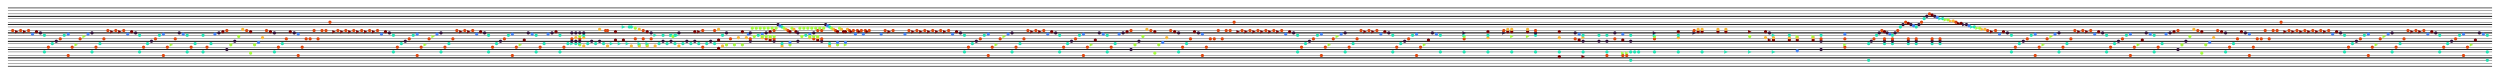<svg baseProfile="full" height="467" version="1.1" width="15760" xmlns="http://www.w3.org/2000/svg" xmlns:ev="http://www.w3.org/2001/xml-events" xmlns:xlink="http://www.w3.org/1999/xlink"><defs /><line stroke="black" stroke-width="4" transform="translate(50,50)" x1="0" x2="15660.0" y1="52.5" y2="52.5" /><line stroke="black" stroke-width="2" transform="translate(50,50)" x1="0" x2="15660.0" y1="37.5" y2="37.5" /><line stroke="black" stroke-width="2" transform="translate(50,50)" x1="0" x2="15660.0" y1="15.0" y2="15.0" /><line stroke="black" stroke-width="4" transform="translate(50,50)" x1="0" x2="15660.0" y1="0.0" y2="0.0" /><line stroke="black" stroke-width="4" transform="translate(50,50)" x1="0" x2="15660.0" y1="105.0" y2="105.0" /><line stroke="black" stroke-width="2" transform="translate(50,50)" x1="0" x2="15660.0" y1="90.0" y2="90.0" /><line stroke="black" stroke-width="2" transform="translate(50,50)" x1="0" x2="15660.0" y1="67.5" y2="67.5" /><line stroke="black" stroke-width="4" transform="translate(50,50)" x1="0" x2="15660.0" y1="52.5" y2="52.5" /><line stroke="black" stroke-width="4" transform="translate(50,50)" x1="0" x2="15660.0" y1="157.5" y2="157.5" /><line stroke="black" stroke-width="2" transform="translate(50,50)" x1="0" x2="15660.0" y1="142.5" y2="142.5" /><line stroke="black" stroke-width="2" transform="translate(50,50)" x1="0" x2="15660.0" y1="120.0" y2="120.0" /><line stroke="black" stroke-width="4" transform="translate(50,50)" x1="0" x2="15660.0" y1="105.0" y2="105.0" /><line stroke="black" stroke-width="4" transform="translate(50,50)" x1="0" x2="15660.0" y1="210.0" y2="210.0" /><line stroke="black" stroke-width="2" transform="translate(50,50)" x1="0" x2="15660.0" y1="195.0" y2="195.0" /><line stroke="black" stroke-width="2" transform="translate(50,50)" x1="0" x2="15660.0" y1="172.5" y2="172.5" /><line stroke="black" stroke-width="4" transform="translate(50,50)" x1="0" x2="15660.0" y1="157.5" y2="157.5" /><line stroke="black" stroke-width="4" transform="translate(50,50)" x1="0" x2="15660.0" y1="262.5" y2="262.5" /><line stroke="black" stroke-width="2" transform="translate(50,50)" x1="0" x2="15660.0" y1="247.5" y2="247.5" /><line stroke="black" stroke-width="2" transform="translate(50,50)" x1="0" x2="15660.0" y1="225.0" y2="225.0" /><line stroke="black" stroke-width="4" transform="translate(50,50)" x1="0" x2="15660.0" y1="210.0" y2="210.0" /><line stroke="black" stroke-width="4" transform="translate(50,50)" x1="0" x2="15660.0" y1="315.0" y2="315.0" /><line stroke="black" stroke-width="2" transform="translate(50,50)" x1="0" x2="15660.0" y1="300.0" y2="300.0" /><line stroke="black" stroke-width="2" transform="translate(50,50)" x1="0" x2="15660.0" y1="277.5" y2="277.5" /><line stroke="black" stroke-width="4" transform="translate(50,50)" x1="0" x2="15660.0" y1="262.5" y2="262.5" /><line stroke="black" stroke-width="4" transform="translate(50,50)" x1="0" x2="15660.0" y1="367.5" y2="367.5" /><line stroke="black" stroke-width="2" transform="translate(50,50)" x1="0" x2="15660.0" y1="352.5" y2="352.5" /><line stroke="black" stroke-width="2" transform="translate(50,50)" x1="0" x2="15660.0" y1="330.0" y2="330.0" /><line stroke="black" stroke-width="4" transform="translate(50,50)" x1="0" x2="15660.0" y1="315.0" y2="315.0" /><circle cx="30.0" cy="142.5" fill="rgb(223,70,13)" r="10" transform="translate(50,50)" /><polygon fill="rgb(123,3,3)" points="45.0,140.0 45.0,160.0 65.0,150.0" stroke="rgb(123,3,3)" transform="translate(50,50)" /><circle cx="80.0" cy="142.5" fill="rgb(223,70,13)" r="10" transform="translate(50,50)" /><polygon fill="rgb(123,3,3)" points="95.0,140.0 95.0,160.0 115.0,150.0" stroke="rgb(123,3,3)" transform="translate(50,50)" /><circle cx="130.0" cy="142.5" fill="rgb(223,70,13)" r="10" transform="translate(50,50)" /><circle cx="155.0" cy="165.0" fill="rgb(70,134,250)" r="10" transform="translate(50,50)" /><circle cx="180.0" cy="150.0" fill="rgb(123,3,3)" r="10" transform="translate(50,50)" /><circle cx="205.0" cy="157.5" fill="rgb(49,18,59)" r="10" transform="translate(50,50)" /><circle cx="230.0" cy="172.5" fill="rgb(34,227,181)" r="10" transform="translate(50,50)" /><circle cx="305.0" cy="210.0" fill="rgb(49,18,59)" r="10" transform="translate(50,50)" /><circle cx="330.0" cy="195.0" fill="rgb(223,70,13)" r="10" transform="translate(50,50)" /><circle cx="355.0" cy="172.5" fill="rgb(34,227,181)" r="10" transform="translate(50,50)" /><circle cx="380.0" cy="165.0" fill="rgb(70,134,250)" r="10" transform="translate(50,50)" /><circle cx="455.0" cy="195.0" fill="rgb(223,70,13)" r="10" transform="translate(50,50)" /><polygon fill="rgb(164,253,61)" points="470.0,170.0 470.0,190.0 490.0,180.0" stroke="rgb(164,253,61)" transform="translate(50,50)" /><circle cx="505.0" cy="165.0" fill="rgb(70,134,250)" r="10" transform="translate(50,50)" /><circle cx="530.0" cy="157.5" fill="rgb(49,18,59)" r="10" transform="translate(50,50)" /><circle cx="605.0" cy="195.0" fill="rgb(223,70,13)" r="10" transform="translate(50,50)" /><circle cx="630.0" cy="142.5" fill="rgb(223,70,13)" r="10" transform="translate(50,50)" /><polygon fill="rgb(123,3,3)" points="645.0,140.0 645.0,160.0 665.0,150.0" stroke="rgb(123,3,3)" transform="translate(50,50)" /><circle cx="680.0" cy="142.5" fill="rgb(223,70,13)" r="10" transform="translate(50,50)" /><polygon fill="rgb(123,3,3)" points="695.0,140.0 695.0,160.0 715.0,150.0" stroke="rgb(123,3,3)" transform="translate(50,50)" /><circle cx="730.0" cy="142.5" fill="rgb(223,70,13)" r="10" transform="translate(50,50)" /><circle cx="755.0" cy="165.0" fill="rgb(70,134,250)" r="10" transform="translate(50,50)" /><circle cx="780.0" cy="150.0" fill="rgb(123,3,3)" r="10" transform="translate(50,50)" /><circle cx="805.0" cy="157.5" fill="rgb(49,18,59)" r="10" transform="translate(50,50)" /><circle cx="830.0" cy="172.5" fill="rgb(34,227,181)" r="10" transform="translate(50,50)" /><circle cx="905.0" cy="210.0" fill="rgb(49,18,59)" r="10" transform="translate(50,50)" /><circle cx="930.0" cy="195.0" fill="rgb(223,70,13)" r="10" transform="translate(50,50)" /><circle cx="955.0" cy="172.5" fill="rgb(34,227,181)" r="10" transform="translate(50,50)" /><circle cx="980.0" cy="165.0" fill="rgb(70,134,250)" r="10" transform="translate(50,50)" /><circle cx="1055.0" cy="195.0" fill="rgb(223,70,13)" r="10" transform="translate(50,50)" /><circle cx="1080.0" cy="157.5" fill="rgb(49,18,59)" r="10" transform="translate(50,50)" /><circle cx="1105.0" cy="165.0" fill="rgb(70,134,250)" r="10" transform="translate(50,50)" /><circle cx="1130.0" cy="172.5" fill="rgb(34,227,181)" r="10" transform="translate(50,50)" /><circle cx="1230.0" cy="172.5" fill="rgb(34,227,181)" r="10" transform="translate(50,50)" /><circle cx="1305.0" cy="165.0" fill="rgb(70,134,250)" r="10" transform="translate(50,50)" /><circle cx="1330.0" cy="157.5" fill="rgb(49,18,59)" r="10" transform="translate(50,50)" /><circle cx="1355.0" cy="150.0" fill="rgb(123,3,3)" r="10" transform="translate(50,50)" /><circle cx="1380.0" cy="142.5" fill="rgb(223,70,13)" r="10" transform="translate(50,50)" /><circle cx="1455.0" cy="180.0" fill="rgb(164,253,61)" r="10" transform="translate(50,50)" /><circle cx="1480.0" cy="135.0" fill="rgb(251,186,56)" r="10" transform="translate(50,50)" /><circle cx="1505.0" cy="142.5" fill="rgb(223,70,13)" r="10" transform="translate(50,50)" /><circle cx="1530.0" cy="150.0" fill="rgb(123,3,3)" r="10" transform="translate(50,50)" /><circle cx="1605.0" cy="187.5" fill="rgb(251,186,56)" r="10" transform="translate(50,50)" /><circle cx="1630.0" cy="142.5" fill="rgb(223,70,13)" r="10" transform="translate(50,50)" /><circle cx="1655.0" cy="150.0" fill="rgb(123,3,3)" r="10" transform="translate(50,50)" /><circle cx="1680.0" cy="157.5" fill="rgb(49,18,59)" r="10" transform="translate(50,50)" /><circle cx="1755.0" cy="195.0" fill="rgb(223,70,13)" r="10" transform="translate(50,50)" /><circle cx="1780.0" cy="150.0" fill="rgb(123,3,3)" r="10" transform="translate(50,50)" /><circle cx="1805.0" cy="157.5" fill="rgb(49,18,59)" r="10" transform="translate(50,50)" /><circle cx="1830.0" cy="165.0" fill="rgb(70,134,250)" r="10" transform="translate(50,50)" /><circle cx="1905.0" cy="195.0" fill="rgb(223,70,13)" r="10" transform="translate(50,50)" /><circle cx="1930.0" cy="142.5" fill="rgb(223,70,13)" r="10" transform="translate(50,50)" /><circle cx="2005.0" cy="142.5" fill="rgb(223,70,13)" r="10" transform="translate(50,50)" /><circle cx="2030.0" cy="90.0" fill="rgb(223,70,13)" r="10" transform="translate(50,50)" /><polygon fill="rgb(123,3,3)" points="2095.0,140.0 2095.0,160.0 2115.0,150.0" stroke="rgb(123,3,3)" transform="translate(50,50)" /><circle cx="2130.0" cy="142.5" fill="rgb(223,70,13)" r="10" transform="translate(50,50)" /><polygon fill="rgb(123,3,3)" points="2195.0,140.0 2195.0,160.0 2215.0,150.0" stroke="rgb(123,3,3)" transform="translate(50,50)" /><circle cx="2230.0" cy="142.5" fill="rgb(223,70,13)" r="10" transform="translate(50,50)" /><polygon fill="rgb(123,3,3)" points="2245.0,140.0 2245.0,160.0 2265.0,150.0" stroke="rgb(123,3,3)" transform="translate(50,50)" /><circle cx="2280.0" cy="142.5" fill="rgb(223,70,13)" r="10" transform="translate(50,50)" /><polygon fill="rgb(123,3,3)" points="2295.0,140.0 2295.0,160.0 2315.0,150.0" stroke="rgb(123,3,3)" transform="translate(50,50)" /><circle cx="2330.0" cy="142.5" fill="rgb(223,70,13)" r="10" transform="translate(50,50)" /><circle cx="2355.0" cy="165.0" fill="rgb(70,134,250)" r="10" transform="translate(50,50)" /><circle cx="2380.0" cy="150.0" fill="rgb(123,3,3)" r="10" transform="translate(50,50)" /><circle cx="2405.0" cy="157.5" fill="rgb(49,18,59)" r="10" transform="translate(50,50)" /><circle cx="2430.0" cy="172.5" fill="rgb(34,227,181)" r="10" transform="translate(50,50)" /><circle cx="2505.0" cy="210.0" fill="rgb(49,18,59)" r="10" transform="translate(50,50)" /><circle cx="2530.0" cy="195.0" fill="rgb(223,70,13)" r="10" transform="translate(50,50)" /><circle cx="2555.0" cy="172.5" fill="rgb(34,227,181)" r="10" transform="translate(50,50)" /><circle cx="2580.0" cy="165.0" fill="rgb(70,134,250)" r="10" transform="translate(50,50)" /><circle cx="2655.0" cy="195.0" fill="rgb(223,70,13)" r="10" transform="translate(50,50)" /><polygon fill="rgb(164,253,61)" points="2670.0,170.0 2670.0,190.0 2690.0,180.0" stroke="rgb(164,253,61)" transform="translate(50,50)" /><circle cx="2705.0" cy="165.0" fill="rgb(70,134,250)" r="10" transform="translate(50,50)" /><circle cx="2730.0" cy="157.5" fill="rgb(49,18,59)" r="10" transform="translate(50,50)" /><circle cx="2805.0" cy="195.0" fill="rgb(223,70,13)" r="10" transform="translate(50,50)" /><circle cx="2830.0" cy="142.5" fill="rgb(223,70,13)" r="10" transform="translate(50,50)" /><polygon fill="rgb(123,3,3)" points="2845.0,140.0 2845.0,160.0 2865.0,150.0" stroke="rgb(123,3,3)" transform="translate(50,50)" /><circle cx="2880.0" cy="142.5" fill="rgb(223,70,13)" r="10" transform="translate(50,50)" /><polygon fill="rgb(123,3,3)" points="2895.0,140.0 2895.0,160.0 2915.0,150.0" stroke="rgb(123,3,3)" transform="translate(50,50)" /><circle cx="2930.0" cy="142.5" fill="rgb(223,70,13)" r="10" transform="translate(50,50)" /><circle cx="2955.0" cy="165.0" fill="rgb(70,134,250)" r="10" transform="translate(50,50)" /><circle cx="2980.0" cy="150.0" fill="rgb(123,3,3)" r="10" transform="translate(50,50)" /><circle cx="3005.0" cy="157.5" fill="rgb(49,18,59)" r="10" transform="translate(50,50)" /><circle cx="3030.0" cy="172.5" fill="rgb(34,227,181)" r="10" transform="translate(50,50)" /><circle cx="3105.0" cy="210.0" fill="rgb(49,18,59)" r="10" transform="translate(50,50)" /><circle cx="3130.0" cy="195.0" fill="rgb(223,70,13)" r="10" transform="translate(50,50)" /><circle cx="3155.0" cy="172.5" fill="rgb(34,227,181)" r="10" transform="translate(50,50)" /><circle cx="3180.0" cy="165.0" fill="rgb(70,134,250)" r="10" transform="translate(50,50)" /><circle cx="3255.0" cy="202.5" fill="rgb(123,3,3)" r="10" transform="translate(50,50)" /><circle cx="3280.0" cy="157.5" fill="rgb(49,18,59)" r="10" transform="translate(50,50)" /><circle cx="3305.0" cy="165.0" fill="rgb(70,134,250)" r="10" transform="translate(50,50)" /><circle cx="3330.0" cy="172.5" fill="rgb(34,227,181)" r="10" transform="translate(50,50)" /><circle cx="3405.0" cy="165.0" fill="rgb(70,134,250)" r="10" transform="translate(50,50)" /><circle cx="3430.0" cy="157.5" fill="rgb(49,18,59)" r="10" transform="translate(50,50)" /><circle cx="3455.0" cy="150.0" fill="rgb(123,3,3)" r="10" transform="translate(50,50)" /><circle cx="3480.0" cy="172.5" fill="rgb(34,227,181)" r="10" transform="translate(50,50)" /><circle cx="3555.0" cy="195.0" fill="rgb(223,70,13)" r="10" transform="translate(50,50)" /><circle cx="3555.0" cy="157.5" fill="rgb(49,18,59)" r="10" transform="translate(50,50)" /><circle cx="3580.0" cy="187.5" fill="rgb(251,186,56)" r="10" transform="translate(50,50)" /><circle cx="3580.0" cy="157.5" fill="rgb(49,18,59)" r="10" transform="translate(50,50)" /><circle cx="3605.0" cy="195.0" fill="rgb(223,70,13)" r="10" transform="translate(50,50)" /><circle cx="3605.0" cy="180.0" fill="rgb(164,253,61)" r="10" transform="translate(50,50)" /><circle cx="3605.0" cy="157.5" fill="rgb(49,18,59)" r="10" transform="translate(50,50)" /><circle cx="3630.0" cy="187.5" fill="rgb(251,186,56)" r="10" transform="translate(50,50)" /><circle cx="3630.0" cy="172.5" fill="rgb(34,227,181)" r="10" transform="translate(50,50)" /><circle cx="3630.0" cy="157.5" fill="rgb(49,18,59)" r="10" transform="translate(50,50)" /><circle cx="3730.0" cy="135.0" fill="rgb(251,186,56)" r="10" transform="translate(50,50)" /><circle cx="3767.5" cy="142.5" fill="rgb(223,70,13)" r="10" transform="translate(50,50)" /><circle cx="3780.0" cy="142.5" fill="rgb(223,70,13)" r="10" transform="translate(50,50)" /><circle cx="3830.0" cy="150.0" fill="rgb(123,3,3)" r="10" transform="translate(50,50)" /><polygon fill="rgb(34,227,181)" points="3870.0,110.0 3870.0,130.0 3890.0,120.0" stroke="rgb(34,227,181)" transform="translate(50,50)" /><circle cx="3917.5" cy="120.0" fill="rgb(34,227,181)" r="10" transform="translate(50,50)" /><circle cx="3930.0" cy="120.0" fill="rgb(34,227,181)" r="10" transform="translate(50,50)" /><circle cx="3955.0" cy="127.5" fill="rgb(164,253,61)" r="10" transform="translate(50,50)" /><circle cx="3980.0" cy="135.0" fill="rgb(251,186,56)" r="10" transform="translate(50,50)" /><circle cx="4005.0" cy="142.5" fill="rgb(223,70,13)" r="10" transform="translate(50,50)" /><circle cx="4030.0" cy="150.0" fill="rgb(123,3,3)" r="10" transform="translate(50,50)" /><circle cx="4055.0" cy="157.5" fill="rgb(49,18,59)" r="10" transform="translate(50,50)" /><polygon fill="rgb(34,227,181)" points="4070.0,162.5 4070.0,182.5 4090.0,172.5" stroke="rgb(34,227,181)" transform="translate(50,50)" /><circle cx="4130.0" cy="172.5" fill="rgb(34,227,181)" r="10" transform="translate(50,50)" /><polygon fill="rgb(34,227,181)" points="4170.0,162.5 4170.0,182.5 4190.0,172.5" stroke="rgb(34,227,181)" transform="translate(50,50)" /><circle cx="4180.0" cy="172.5" fill="rgb(34,227,181)" r="10" transform="translate(50,50)" /><circle cx="4192.5" cy="180.0" fill="rgb(164,253,61)" r="10" transform="translate(50,50)" /><circle cx="4205.0" cy="172.5" fill="rgb(34,227,181)" r="10" transform="translate(50,50)" /><polygon fill="rgb(34,227,181)" points="4207.5,162.5 4207.5,182.5 4227.5,172.5" stroke="rgb(34,227,181)" transform="translate(50,50)" /><circle cx="4230.0" cy="157.5" fill="rgb(49,18,59)" r="10" transform="translate(50,50)" /><circle cx="4330.0" cy="150.0" fill="rgb(123,3,3)" r="10" transform="translate(50,50)" /><polygon fill="rgb(123,3,3)" points="4345.0,140.0 4345.0,160.0 4365.0,150.0" stroke="rgb(123,3,3)" transform="translate(50,50)" /><circle cx="4380.0" cy="142.5" fill="rgb(223,70,13)" r="10" transform="translate(50,50)" /><circle cx="4455.0" cy="142.5" fill="rgb(223,70,13)" r="10" transform="translate(50,50)" /><circle cx="4480.0" cy="135.0" fill="rgb(251,186,56)" r="10" transform="translate(50,50)" /><circle cx="4505.0" cy="172.5" fill="rgb(34,227,181)" r="10" transform="translate(50,50)" /><circle cx="4530.0" cy="157.5" fill="rgb(49,18,59)" r="10" transform="translate(50,50)" /><circle cx="4630.0" cy="150.0" fill="rgb(123,3,3)" r="10" transform="translate(50,50)" /><circle cx="4667.5" cy="165.0" fill="rgb(70,134,250)" r="10" transform="translate(50,50)" /><circle cx="4680.0" cy="157.5" fill="rgb(49,18,59)" r="10" transform="translate(50,50)" /><circle cx="4692.5" cy="127.5" fill="rgb(164,253,61)" r="10" transform="translate(50,50)" /><circle cx="4705.0" cy="180.0" fill="rgb(164,253,61)" r="10" transform="translate(50,50)" /><circle cx="4717.5" cy="127.5" fill="rgb(164,253,61)" r="10" transform="translate(50,50)" /><circle cx="4730.0" cy="172.5" fill="rgb(34,227,181)" r="10" transform="translate(50,50)" /><circle cx="4742.5" cy="127.5" fill="rgb(164,253,61)" r="10" transform="translate(50,50)" /><circle cx="4755.0" cy="165.0" fill="rgb(70,134,250)" r="10" transform="translate(50,50)" /><circle cx="4767.5" cy="127.5" fill="rgb(164,253,61)" r="10" transform="translate(50,50)" /><circle cx="4780.0" cy="157.5" fill="rgb(49,18,59)" r="10" transform="translate(50,50)" /><circle cx="4792.5" cy="127.5" fill="rgb(164,253,61)" r="10" transform="translate(50,50)" /><circle cx="4805.0" cy="150.0" fill="rgb(123,3,3)" r="10" transform="translate(50,50)" /><circle cx="4817.5" cy="127.5" fill="rgb(164,253,61)" r="10" transform="translate(50,50)" /><circle cx="4830.0" cy="142.5" fill="rgb(223,70,13)" r="10" transform="translate(50,50)" /><circle cx="4842.5" cy="127.5" fill="rgb(164,253,61)" r="10" transform="translate(50,50)" /><circle cx="4855.0" cy="105.0" fill="rgb(49,18,59)" r="10" transform="translate(50,50)" /><circle cx="4867.5" cy="112.5" fill="rgb(70,134,250)" r="10" transform="translate(50,50)" /><circle cx="4880.0" cy="120.0" fill="rgb(34,227,181)" r="10" transform="translate(50,50)" /><circle cx="4892.5" cy="127.5" fill="rgb(164,253,61)" r="10" transform="translate(50,50)" /><circle cx="4905.0" cy="135.0" fill="rgb(251,186,56)" r="10" transform="translate(50,50)" /><circle cx="4917.5" cy="142.5" fill="rgb(223,70,13)" r="10" transform="translate(50,50)" /><circle cx="4930.0" cy="150.0" fill="rgb(123,3,3)" r="10" transform="translate(50,50)" /><circle cx="4942.5" cy="127.5" fill="rgb(164,253,61)" r="10" transform="translate(50,50)" /><circle cx="4955.0" cy="135.0" fill="rgb(251,186,56)" r="10" transform="translate(50,50)" /><circle cx="4967.5" cy="150.0" fill="rgb(123,3,3)" r="10" transform="translate(50,50)" /><circle cx="4980.0" cy="157.5" fill="rgb(49,18,59)" r="10" transform="translate(50,50)" /><circle cx="4992.5" cy="127.5" fill="rgb(164,253,61)" r="10" transform="translate(50,50)" /><circle cx="5005.0" cy="180.0" fill="rgb(164,253,61)" r="10" transform="translate(50,50)" /><circle cx="5017.5" cy="127.5" fill="rgb(164,253,61)" r="10" transform="translate(50,50)" /><circle cx="5030.0" cy="172.5" fill="rgb(34,227,181)" r="10" transform="translate(50,50)" /><circle cx="5042.5" cy="127.5" fill="rgb(164,253,61)" r="10" transform="translate(50,50)" /><circle cx="5055.0" cy="165.0" fill="rgb(70,134,250)" r="10" transform="translate(50,50)" /><circle cx="5067.5" cy="127.5" fill="rgb(164,253,61)" r="10" transform="translate(50,50)" /><circle cx="5080.0" cy="157.5" fill="rgb(49,18,59)" r="10" transform="translate(50,50)" /><circle cx="5092.5" cy="127.5" fill="rgb(164,253,61)" r="10" transform="translate(50,50)" /><circle cx="5105.0" cy="142.5" fill="rgb(223,70,13)" r="10" transform="translate(50,50)" /><circle cx="5117.5" cy="127.5" fill="rgb(164,253,61)" r="10" transform="translate(50,50)" /><circle cx="5130.0" cy="142.5" fill="rgb(223,70,13)" r="10" transform="translate(50,50)" /><circle cx="5142.5" cy="127.5" fill="rgb(164,253,61)" r="10" transform="translate(50,50)" /><circle cx="5155.0" cy="105.0" fill="rgb(49,18,59)" r="10" transform="translate(50,50)" /><circle cx="5167.5" cy="112.5" fill="rgb(70,134,250)" r="10" transform="translate(50,50)" /><circle cx="5180.0" cy="120.0" fill="rgb(34,227,181)" r="10" transform="translate(50,50)" /><circle cx="5192.5" cy="127.5" fill="rgb(164,253,61)" r="10" transform="translate(50,50)" /><circle cx="5205.0" cy="135.0" fill="rgb(251,186,56)" r="10" transform="translate(50,50)" /><circle cx="5217.5" cy="142.5" fill="rgb(223,70,13)" r="10" transform="translate(50,50)" /><circle cx="5230.0" cy="150.0" fill="rgb(123,3,3)" r="10" transform="translate(50,50)" /><circle cx="5242.5" cy="127.5" fill="rgb(164,253,61)" r="10" transform="translate(50,50)" /><circle cx="5255.0" cy="135.0" fill="rgb(251,186,56)" r="10" transform="translate(50,50)" /><circle cx="5267.5" cy="150.0" fill="rgb(123,3,3)" r="10" transform="translate(50,50)" /><circle cx="5280.0" cy="150.0" fill="rgb(123,3,3)" r="10" transform="translate(50,50)" /><circle cx="5292.5" cy="135.0" fill="rgb(251,186,56)" r="10" transform="translate(50,50)" /><circle cx="5305.0" cy="142.5" fill="rgb(223,70,13)" r="10" transform="translate(50,50)" /><polygon fill="rgb(123,3,3)" points="5307.5,140.0 5307.5,160.0 5327.5,150.0" stroke="rgb(123,3,3)" transform="translate(50,50)" /><circle cx="5330.0" cy="142.5" fill="rgb(223,70,13)" r="10" transform="translate(50,50)" /><circle cx="5342.5" cy="165.0" fill="rgb(70,134,250)" r="10" transform="translate(50,50)" /><circle cx="5355.0" cy="142.5" fill="rgb(223,70,13)" r="10" transform="translate(50,50)" /><polygon fill="rgb(123,3,3)" points="5357.5,140.0 5357.5,160.0 5377.5,150.0" stroke="rgb(123,3,3)" transform="translate(50,50)" /><circle cx="5380.0" cy="142.5" fill="rgb(223,70,13)" r="10" transform="translate(50,50)" /><circle cx="5392.5" cy="165.0" fill="rgb(70,134,250)" r="10" transform="translate(50,50)" /><circle cx="5405.0" cy="142.5" fill="rgb(223,70,13)" r="10" transform="translate(50,50)" /><polygon fill="rgb(123,3,3)" points="5407.5,140.0 5407.5,160.0 5427.5,150.0" stroke="rgb(123,3,3)" transform="translate(50,50)" /><circle cx="5430.0" cy="142.5" fill="rgb(223,70,13)" r="10" transform="translate(50,50)" /><circle cx="5505.0" cy="165.0" fill="rgb(70,134,250)" r="10" transform="translate(50,50)" /><circle cx="5530.0" cy="142.5" fill="rgb(223,70,13)" r="10" transform="translate(50,50)" /><polygon fill="rgb(123,3,3)" points="5545.0,140.0 5545.0,160.0 5565.0,150.0" stroke="rgb(123,3,3)" transform="translate(50,50)" /><circle cx="5580.0" cy="142.5" fill="rgb(223,70,13)" r="10" transform="translate(50,50)" /><circle cx="5655.0" cy="165.0" fill="rgb(70,134,250)" r="10" transform="translate(50,50)" /><circle cx="5680.0" cy="142.5" fill="rgb(223,70,13)" r="10" transform="translate(50,50)" /><polygon fill="rgb(123,3,3)" points="5695.0,140.0 5695.0,160.0 5715.0,150.0" stroke="rgb(123,3,3)" transform="translate(50,50)" /><circle cx="5730.0" cy="142.5" fill="rgb(223,70,13)" r="10" transform="translate(50,50)" /><polygon fill="rgb(123,3,3)" points="5745.0,140.0 5745.0,160.0 5765.0,150.0" stroke="rgb(123,3,3)" transform="translate(50,50)" /><circle cx="5780.0" cy="142.5" fill="rgb(223,70,13)" r="10" transform="translate(50,50)" /><polygon fill="rgb(123,3,3)" points="5795.0,140.0 5795.0,160.0 5815.0,150.0" stroke="rgb(123,3,3)" transform="translate(50,50)" /><circle cx="5830.0" cy="142.5" fill="rgb(223,70,13)" r="10" transform="translate(50,50)" /><polygon fill="rgb(123,3,3)" points="5845.0,140.0 5845.0,160.0 5865.0,150.0" stroke="rgb(123,3,3)" transform="translate(50,50)" /><circle cx="5880.0" cy="142.5" fill="rgb(223,70,13)" r="10" transform="translate(50,50)" /><polygon fill="rgb(123,3,3)" points="5895.0,140.0 5895.0,160.0 5915.0,150.0" stroke="rgb(123,3,3)" transform="translate(50,50)" /><circle cx="5930.0" cy="142.5" fill="rgb(223,70,13)" r="10" transform="translate(50,50)" /><circle cx="5955.0" cy="165.0" fill="rgb(70,134,250)" r="10" transform="translate(50,50)" /><circle cx="5980.0" cy="150.0" fill="rgb(123,3,3)" r="10" transform="translate(50,50)" /><circle cx="6005.0" cy="157.5" fill="rgb(49,18,59)" r="10" transform="translate(50,50)" /><circle cx="6030.0" cy="172.5" fill="rgb(34,227,181)" r="10" transform="translate(50,50)" /><circle cx="6105.0" cy="210.0" fill="rgb(49,18,59)" r="10" transform="translate(50,50)" /><circle cx="6130.0" cy="195.0" fill="rgb(223,70,13)" r="10" transform="translate(50,50)" /><circle cx="6155.0" cy="172.5" fill="rgb(34,227,181)" r="10" transform="translate(50,50)" /><circle cx="6180.0" cy="165.0" fill="rgb(70,134,250)" r="10" transform="translate(50,50)" /><circle cx="6255.0" cy="195.0" fill="rgb(223,70,13)" r="10" transform="translate(50,50)" /><polygon fill="rgb(164,253,61)" points="6270.0,170.0 6270.0,190.0 6290.0,180.0" stroke="rgb(164,253,61)" transform="translate(50,50)" /><circle cx="6305.0" cy="165.0" fill="rgb(70,134,250)" r="10" transform="translate(50,50)" /><circle cx="6330.0" cy="157.5" fill="rgb(49,18,59)" r="10" transform="translate(50,50)" /><circle cx="6405.0" cy="195.0" fill="rgb(223,70,13)" r="10" transform="translate(50,50)" /><circle cx="6430.0" cy="142.5" fill="rgb(223,70,13)" r="10" transform="translate(50,50)" /><polygon fill="rgb(123,3,3)" points="6445.0,140.0 6445.0,160.0 6465.0,150.0" stroke="rgb(123,3,3)" transform="translate(50,50)" /><circle cx="6480.0" cy="142.5" fill="rgb(223,70,13)" r="10" transform="translate(50,50)" /><polygon fill="rgb(123,3,3)" points="6495.0,140.0 6495.0,160.0 6515.0,150.0" stroke="rgb(123,3,3)" transform="translate(50,50)" /><circle cx="6530.0" cy="142.5" fill="rgb(223,70,13)" r="10" transform="translate(50,50)" /><circle cx="6555.0" cy="165.0" fill="rgb(70,134,250)" r="10" transform="translate(50,50)" /><circle cx="6580.0" cy="150.0" fill="rgb(123,3,3)" r="10" transform="translate(50,50)" /><circle cx="6605.0" cy="157.5" fill="rgb(49,18,59)" r="10" transform="translate(50,50)" /><circle cx="6630.0" cy="172.5" fill="rgb(34,227,181)" r="10" transform="translate(50,50)" /><circle cx="6705.0" cy="210.0" fill="rgb(49,18,59)" r="10" transform="translate(50,50)" /><circle cx="6730.0" cy="195.0" fill="rgb(223,70,13)" r="10" transform="translate(50,50)" /><circle cx="6755.0" cy="172.5" fill="rgb(34,227,181)" r="10" transform="translate(50,50)" /><circle cx="6780.0" cy="165.0" fill="rgb(70,134,250)" r="10" transform="translate(50,50)" /><circle cx="6855.0" cy="202.5" fill="rgb(123,3,3)" r="10" transform="translate(50,50)" /><circle cx="6880.0" cy="157.5" fill="rgb(49,18,59)" r="10" transform="translate(50,50)" /><circle cx="6905.0" cy="165.0" fill="rgb(70,134,250)" r="10" transform="translate(50,50)" /><circle cx="6930.0" cy="172.5" fill="rgb(34,227,181)" r="10" transform="translate(50,50)" /><circle cx="7005.0" cy="165.0" fill="rgb(70,134,250)" r="10" transform="translate(50,50)" /><circle cx="7030.0" cy="157.5" fill="rgb(49,18,59)" r="10" transform="translate(50,50)" /><circle cx="7055.0" cy="150.0" fill="rgb(123,3,3)" r="10" transform="translate(50,50)" /><circle cx="7080.0" cy="142.5" fill="rgb(223,70,13)" r="10" transform="translate(50,50)" /><circle cx="7155.0" cy="180.0" fill="rgb(164,253,61)" r="10" transform="translate(50,50)" /><circle cx="7180.0" cy="135.0" fill="rgb(251,186,56)" r="10" transform="translate(50,50)" /><circle cx="7205.0" cy="142.5" fill="rgb(223,70,13)" r="10" transform="translate(50,50)" /><circle cx="7230.0" cy="150.0" fill="rgb(123,3,3)" r="10" transform="translate(50,50)" /><circle cx="7305.0" cy="187.5" fill="rgb(251,186,56)" r="10" transform="translate(50,50)" /><circle cx="7330.0" cy="142.5" fill="rgb(223,70,13)" r="10" transform="translate(50,50)" /><circle cx="7355.0" cy="150.0" fill="rgb(123,3,3)" r="10" transform="translate(50,50)" /><circle cx="7380.0" cy="157.5" fill="rgb(49,18,59)" r="10" transform="translate(50,50)" /><circle cx="7455.0" cy="195.0" fill="rgb(223,70,13)" r="10" transform="translate(50,50)" /><circle cx="7480.0" cy="150.0" fill="rgb(123,3,3)" r="10" transform="translate(50,50)" /><circle cx="7505.0" cy="157.5" fill="rgb(49,18,59)" r="10" transform="translate(50,50)" /><circle cx="7530.0" cy="165.0" fill="rgb(70,134,250)" r="10" transform="translate(50,50)" /><circle cx="7605.0" cy="195.0" fill="rgb(223,70,13)" r="10" transform="translate(50,50)" /><circle cx="7630.0" cy="142.5" fill="rgb(223,70,13)" r="10" transform="translate(50,50)" /><circle cx="7705.0" cy="142.5" fill="rgb(223,70,13)" r="10" transform="translate(50,50)" /><circle cx="7730.0" cy="90.0" fill="rgb(223,70,13)" r="10" transform="translate(50,50)" /><polygon fill="rgb(123,3,3)" points="7795.0,140.0 7795.0,160.0 7815.0,150.0" stroke="rgb(123,3,3)" transform="translate(50,50)" /><circle cx="7830.0" cy="142.5" fill="rgb(223,70,13)" r="10" transform="translate(50,50)" /><polygon fill="rgb(123,3,3)" points="7895.0,140.0 7895.0,160.0 7915.0,150.0" stroke="rgb(123,3,3)" transform="translate(50,50)" /><circle cx="7930.0" cy="142.5" fill="rgb(223,70,13)" r="10" transform="translate(50,50)" /><polygon fill="rgb(123,3,3)" points="7945.0,140.0 7945.0,160.0 7965.0,150.0" stroke="rgb(123,3,3)" transform="translate(50,50)" /><circle cx="7980.0" cy="142.5" fill="rgb(223,70,13)" r="10" transform="translate(50,50)" /><polygon fill="rgb(123,3,3)" points="7995.0,140.0 7995.0,160.0 8015.0,150.0" stroke="rgb(123,3,3)" transform="translate(50,50)" /><circle cx="8030.0" cy="142.5" fill="rgb(223,70,13)" r="10" transform="translate(50,50)" /><circle cx="8055.0" cy="165.0" fill="rgb(70,134,250)" r="10" transform="translate(50,50)" /><circle cx="8080.0" cy="150.0" fill="rgb(123,3,3)" r="10" transform="translate(50,50)" /><circle cx="8105.0" cy="157.5" fill="rgb(49,18,59)" r="10" transform="translate(50,50)" /><circle cx="8130.0" cy="172.5" fill="rgb(34,227,181)" r="10" transform="translate(50,50)" /><circle cx="8205.0" cy="210.0" fill="rgb(49,18,59)" r="10" transform="translate(50,50)" /><circle cx="8230.0" cy="195.0" fill="rgb(223,70,13)" r="10" transform="translate(50,50)" /><circle cx="8255.0" cy="172.5" fill="rgb(34,227,181)" r="10" transform="translate(50,50)" /><circle cx="8280.0" cy="165.0" fill="rgb(70,134,250)" r="10" transform="translate(50,50)" /><circle cx="8355.0" cy="195.0" fill="rgb(223,70,13)" r="10" transform="translate(50,50)" /><polygon fill="rgb(164,253,61)" points="8370.0,170.0 8370.0,190.0 8390.0,180.0" stroke="rgb(164,253,61)" transform="translate(50,50)" /><circle cx="8405.0" cy="165.0" fill="rgb(70,134,250)" r="10" transform="translate(50,50)" /><circle cx="8430.0" cy="157.5" fill="rgb(49,18,59)" r="10" transform="translate(50,50)" /><circle cx="8505.0" cy="195.0" fill="rgb(223,70,13)" r="10" transform="translate(50,50)" /><circle cx="8530.0" cy="142.5" fill="rgb(223,70,13)" r="10" transform="translate(50,50)" /><polygon fill="rgb(123,3,3)" points="8545.0,140.0 8545.0,160.0 8565.0,150.0" stroke="rgb(123,3,3)" transform="translate(50,50)" /><circle cx="8580.0" cy="142.5" fill="rgb(223,70,13)" r="10" transform="translate(50,50)" /><polygon fill="rgb(123,3,3)" points="8595.0,140.0 8595.0,160.0 8615.0,150.0" stroke="rgb(123,3,3)" transform="translate(50,50)" /><circle cx="8630.0" cy="142.5" fill="rgb(223,70,13)" r="10" transform="translate(50,50)" /><circle cx="8655.0" cy="165.0" fill="rgb(70,134,250)" r="10" transform="translate(50,50)" /><circle cx="8680.0" cy="150.0" fill="rgb(123,3,3)" r="10" transform="translate(50,50)" /><circle cx="8705.0" cy="157.5" fill="rgb(49,18,59)" r="10" transform="translate(50,50)" /><circle cx="8730.0" cy="172.5" fill="rgb(34,227,181)" r="10" transform="translate(50,50)" /><circle cx="8805.0" cy="210.0" fill="rgb(49,18,59)" r="10" transform="translate(50,50)" /><circle cx="8830.0" cy="195.0" fill="rgb(223,70,13)" r="10" transform="translate(50,50)" /><circle cx="8855.0" cy="172.5" fill="rgb(34,227,181)" r="10" transform="translate(50,50)" /><circle cx="8880.0" cy="165.0" fill="rgb(70,134,250)" r="10" transform="translate(50,50)" /><circle cx="8955.0" cy="202.5" fill="rgb(123,3,3)" r="10" transform="translate(50,50)" /><circle cx="8980.0" cy="157.5" fill="rgb(49,18,59)" r="10" transform="translate(50,50)" /><circle cx="9005.0" cy="165.0" fill="rgb(70,134,250)" r="10" transform="translate(50,50)" /><circle cx="9030.0" cy="172.5" fill="rgb(34,227,181)" r="10" transform="translate(50,50)" /><circle cx="9180.0" cy="195.0" fill="rgb(223,70,13)" r="10" transform="translate(50,50)" /><circle cx="9180.0" cy="180.0" fill="rgb(164,253,61)" r="10" transform="translate(50,50)" /><polygon fill="rgb(34,227,181)" points="9170.0,162.5 9170.0,182.5 9190.0,172.5" stroke="rgb(34,227,181)" transform="translate(50,50)" /><polygon fill="rgb(49,18,59)" points="9170.0,147.5 9170.0,167.5 9190.0,157.5" stroke="rgb(49,18,59)" transform="translate(50,50)" /><circle cx="9330.0" cy="187.5" fill="rgb(251,186,56)" r="10" transform="translate(50,50)" /><circle cx="9330.0" cy="172.5" fill="rgb(34,227,181)" r="10" transform="translate(50,50)" /><circle cx="9330.0" cy="150.0" fill="rgb(123,3,3)" r="10" transform="translate(50,50)" /><polygon fill="rgb(49,18,59)" points="9420.0,147.5 9420.0,167.5 9440.0,157.5" stroke="rgb(49,18,59)" transform="translate(50,50)" /><circle cx="9430.0" cy="142.5" fill="rgb(223,70,13)" r="10" transform="translate(50,50)" /><circle cx="9455.0" cy="150.0" fill="rgb(123,3,3)" r="10" transform="translate(50,50)" /><circle cx="9455.0" cy="135.0" fill="rgb(251,186,56)" r="10" transform="translate(50,50)" /><polygon fill="rgb(164,253,61)" points="9470.0,170.0 9470.0,190.0 9490.0,180.0" stroke="rgb(164,253,61)" transform="translate(50,50)" /><circle cx="9480.0" cy="150.0" fill="rgb(123,3,3)" r="10" transform="translate(50,50)" /><circle cx="9480.0" cy="135.0" fill="rgb(251,186,56)" r="10" transform="translate(50,50)" /><polygon fill="rgb(164,253,61)" points="9570.0,170.0 9570.0,190.0 9590.0,180.0" stroke="rgb(164,253,61)" transform="translate(50,50)" /><circle cx="9580.0" cy="150.0" fill="rgb(123,3,3)" r="10" transform="translate(50,50)" /><circle cx="9580.0" cy="135.0" fill="rgb(251,186,56)" r="10" transform="translate(50,50)" /><circle cx="9630.0" cy="172.5" fill="rgb(34,227,181)" r="10" transform="translate(50,50)" /><circle cx="9630.0" cy="157.5" fill="rgb(49,18,59)" r="10" transform="translate(50,50)" /><circle cx="9630.0" cy="142.5" fill="rgb(223,70,13)" r="10" transform="translate(50,50)" /><circle cx="9780.0" cy="187.5" fill="rgb(251,186,56)" r="10" transform="translate(50,50)" /><circle cx="9780.0" cy="150.0" fill="rgb(123,3,3)" r="10" transform="translate(50,50)" /><circle cx="9880.0" cy="195.0" fill="rgb(223,70,13)" r="10" transform="translate(50,50)" /><circle cx="9880.0" cy="157.5" fill="rgb(49,18,59)" r="10" transform="translate(50,50)" /><circle cx="9905.0" cy="202.5" fill="rgb(123,3,3)" r="10" transform="translate(50,50)" /><circle cx="9905.0" cy="165.0" fill="rgb(70,134,250)" r="10" transform="translate(50,50)" /><circle cx="9930.0" cy="210.0" fill="rgb(49,18,59)" r="10" transform="translate(50,50)" /><polygon fill="rgb(251,186,56)" points="9920.0,177.5 9920.0,197.5 9940.0,187.5" stroke="rgb(251,186,56)" transform="translate(50,50)" /><circle cx="9930.0" cy="172.5" fill="rgb(34,227,181)" r="10" transform="translate(50,50)" /><circle cx="10030.0" cy="210.0" fill="rgb(49,18,59)" r="10" transform="translate(50,50)" /><circle cx="10030.0" cy="172.5" fill="rgb(34,227,181)" r="10" transform="translate(50,50)" /><circle cx="10080.0" cy="210.0" fill="rgb(49,18,59)" r="10" transform="translate(50,50)" /><circle cx="10080.0" cy="172.5" fill="rgb(34,227,181)" r="10" transform="translate(50,50)" /><circle cx="10130.0" cy="195.0" fill="rgb(223,70,13)" r="10" transform="translate(50,50)" /><circle cx="10130.0" cy="157.5" fill="rgb(49,18,59)" r="10" transform="translate(50,50)" /><circle cx="10180.0" cy="202.5" fill="rgb(123,3,3)" r="10" transform="translate(50,50)" /><circle cx="10180.0" cy="165.0" fill="rgb(70,134,250)" r="10" transform="translate(50,50)" /><circle cx="10230.0" cy="210.0" fill="rgb(49,18,59)" r="10" transform="translate(50,50)" /><circle cx="10230.0" cy="172.5" fill="rgb(34,227,181)" r="10" transform="translate(50,50)" /><circle cx="10380.0" cy="195.0" fill="rgb(223,70,13)" r="10" transform="translate(50,50)" /><circle cx="10380.0" cy="180.0" fill="rgb(164,253,61)" r="10" transform="translate(50,50)" /><polygon fill="rgb(34,227,181)" points="10370.0,162.5 10370.0,182.5 10390.0,172.5" stroke="rgb(34,227,181)" transform="translate(50,50)" /><polygon fill="rgb(49,18,59)" points="10370.0,147.5 10370.0,167.5 10390.0,157.5" stroke="rgb(49,18,59)" transform="translate(50,50)" /><circle cx="10530.0" cy="187.5" fill="rgb(251,186,56)" r="10" transform="translate(50,50)" /><circle cx="10530.0" cy="172.5" fill="rgb(34,227,181)" r="10" transform="translate(50,50)" /><circle cx="10530.0" cy="150.0" fill="rgb(123,3,3)" r="10" transform="translate(50,50)" /><polygon fill="rgb(49,18,59)" points="10620.0,147.5 10620.0,167.5 10640.0,157.5" stroke="rgb(49,18,59)" transform="translate(50,50)" /><circle cx="10630.0" cy="142.5" fill="rgb(223,70,13)" r="10" transform="translate(50,50)" /><circle cx="10655.0" cy="150.0" fill="rgb(123,3,3)" r="10" transform="translate(50,50)" /><circle cx="10655.0" cy="135.0" fill="rgb(251,186,56)" r="10" transform="translate(50,50)" /><circle cx="10680.0" cy="150.0" fill="rgb(123,3,3)" r="10" transform="translate(50,50)" /><circle cx="10680.0" cy="135.0" fill="rgb(251,186,56)" r="10" transform="translate(50,50)" /><circle cx="10780.0" cy="150.0" fill="rgb(123,3,3)" r="10" transform="translate(50,50)" /><circle cx="10780.0" cy="135.0" fill="rgb(251,186,56)" r="10" transform="translate(50,50)" /><circle cx="10830.0" cy="150.0" fill="rgb(123,3,3)" r="10" transform="translate(50,50)" /><circle cx="10830.0" cy="135.0" fill="rgb(251,186,56)" r="10" transform="translate(50,50)" /><circle cx="10980.0" cy="180.0" fill="rgb(164,253,61)" r="10" transform="translate(50,50)" /><polygon fill="rgb(123,3,3)" points="10970.0,140.0 10970.0,160.0 10990.0,150.0" stroke="rgb(123,3,3)" transform="translate(50,50)" /><circle cx="11080.0" cy="187.5" fill="rgb(251,186,56)" r="10" transform="translate(50,50)" /><circle cx="11080.0" cy="150.0" fill="rgb(123,3,3)" r="10" transform="translate(50,50)" /><polygon fill="rgb(123,3,3)" points="11095.0,192.5 11095.0,212.5 11115.0,202.5" stroke="rgb(123,3,3)" transform="translate(50,50)" /><circle cx="11105.0" cy="157.5" fill="rgb(49,18,59)" r="10" transform="translate(50,50)" /><circle cx="11130.0" cy="202.5" fill="rgb(123,3,3)" r="10" transform="translate(50,50)" /><circle cx="11130.0" cy="187.5" fill="rgb(251,186,56)" r="10" transform="translate(50,50)" /><polygon fill="rgb(34,227,181)" points="11120.0,162.5 11120.0,182.5 11140.0,172.5" stroke="rgb(34,227,181)" transform="translate(50,50)" /><circle cx="11230.0" cy="202.5" fill="rgb(123,3,3)" r="10" transform="translate(50,50)" /><circle cx="11230.0" cy="187.5" fill="rgb(251,186,56)" r="10" transform="translate(50,50)" /><circle cx="11230.0" cy="172.5" fill="rgb(34,227,181)" r="10" transform="translate(50,50)" /><circle cx="11280.0" cy="202.5" fill="rgb(123,3,3)" r="10" transform="translate(50,50)" /><circle cx="11280.0" cy="187.5" fill="rgb(251,186,56)" r="10" transform="translate(50,50)" /><polygon fill="rgb(164,253,61)" points="11270.0,170.0 11270.0,190.0 11290.0,180.0" stroke="rgb(164,253,61)" transform="translate(50,50)" /><circle cx="11380.0" cy="202.5" fill="rgb(123,3,3)" r="10" transform="translate(50,50)" /><circle cx="11380.0" cy="187.5" fill="rgb(251,186,56)" r="10" transform="translate(50,50)" /><polygon fill="rgb(164,253,61)" points="11370.0,170.0 11370.0,190.0 11390.0,180.0" stroke="rgb(164,253,61)" transform="translate(50,50)" /><circle cx="11430.0" cy="210.0" fill="rgb(49,18,59)" r="10" transform="translate(50,50)" /><circle cx="11430.0" cy="195.0" fill="rgb(223,70,13)" r="10" transform="translate(50,50)" /><circle cx="11430.0" cy="172.5" fill="rgb(34,227,181)" r="10" transform="translate(50,50)" /><circle cx="11580.0" cy="195.0" fill="rgb(223,70,13)" r="10" transform="translate(50,50)" /><circle cx="11580.0" cy="165.0" fill="rgb(70,134,250)" r="10" transform="translate(50,50)" /><circle cx="11730.0" cy="225.0" fill="rgb(34,227,181)" r="10" transform="translate(50,50)" /><circle cx="11746.667" cy="210.0" fill="rgb(49,18,59)" r="10" transform="translate(50,50)" /><circle cx="11763.333" cy="195.0" fill="rgb(223,70,13)" r="10" transform="translate(50,50)" /><circle cx="11780.0" cy="172.5" fill="rgb(34,227,181)" r="10" transform="translate(50,50)" /><circle cx="11796.667" cy="157.5" fill="rgb(49,18,59)" r="10" transform="translate(50,50)" /><circle cx="11813.333" cy="142.5" fill="rgb(223,70,13)" r="10" transform="translate(50,50)" /><circle cx="11830.0" cy="150.0" fill="rgb(123,3,3)" r="10" transform="translate(50,50)" /><circle cx="11846.667" cy="157.5" fill="rgb(49,18,59)" r="10" transform="translate(50,50)" /><circle cx="11863.333" cy="165.0" fill="rgb(70,134,250)" r="10" transform="translate(50,50)" /><circle cx="11880.0" cy="172.5" fill="rgb(34,227,181)" r="10" transform="translate(50,50)" /><circle cx="11896.667" cy="157.5" fill="rgb(49,18,59)" r="10" transform="translate(50,50)" /><circle cx="11913.333" cy="142.5" fill="rgb(223,70,13)" r="10" transform="translate(50,50)" /><circle cx="11930.0" cy="120.0" fill="rgb(34,227,181)" r="10" transform="translate(50,50)" /><circle cx="11946.667" cy="105.0" fill="rgb(49,18,59)" r="10" transform="translate(50,50)" /><circle cx="11963.333" cy="90.0" fill="rgb(223,70,13)" r="10" transform="translate(50,50)" /><circle cx="11980.0" cy="97.5" fill="rgb(123,3,3)" r="10" transform="translate(50,50)" /><circle cx="11996.667" cy="105.0" fill="rgb(49,18,59)" r="10" transform="translate(50,50)" /><circle cx="12013.333" cy="112.5" fill="rgb(70,134,250)" r="10" transform="translate(50,50)" /><circle cx="12030.0" cy="120.0" fill="rgb(34,227,181)" r="10" transform="translate(50,50)" /><circle cx="12046.667" cy="105.0" fill="rgb(49,18,59)" r="10" transform="translate(50,50)" /><circle cx="12063.333" cy="90.0" fill="rgb(223,70,13)" r="10" transform="translate(50,50)" /><circle cx="12080.0" cy="67.5" fill="rgb(34,227,181)" r="10" transform="translate(50,50)" /><circle cx="12096.667" cy="52.5" fill="rgb(49,18,59)" r="10" transform="translate(50,50)" /><circle cx="12113.333" cy="37.5" fill="rgb(223,70,13)" r="10" transform="translate(50,50)" /><circle cx="12130.0" cy="45.0" fill="rgb(123,3,3)" r="10" transform="translate(50,50)" /><circle cx="12146.667" cy="52.5" fill="rgb(49,18,59)" r="10" transform="translate(50,50)" /><circle cx="12163.333" cy="60.0" fill="rgb(70,134,250)" r="10" transform="translate(50,50)" /><polygon fill="rgb(34,227,181)" points="12170.0,57.5 12170.0,77.5 12190.0,67.5" stroke="rgb(34,227,181)" transform="translate(50,50)" /><circle cx="12196.667" cy="67.5" fill="rgb(34,227,181)" r="10" transform="translate(50,50)" /><polygon fill="rgb(164,253,61)" points="12203.333,65.0 12203.333,85.0 12223.333,75.0" stroke="rgb(164,253,61)" transform="translate(50,50)" /><circle cx="12230.0" cy="75.0" fill="rgb(164,253,61)" r="10" transform="translate(50,50)" /><polygon fill="rgb(251,186,56)" points="12236.667,72.5 12236.667,92.5 12256.667,82.5" stroke="rgb(251,186,56)" transform="translate(50,50)" /><circle cx="12263.333" cy="82.5" fill="rgb(251,186,56)" r="10" transform="translate(50,50)" /><circle cx="12280.0" cy="90.0" fill="rgb(223,70,13)" r="10" transform="translate(50,50)" /><polygon fill="rgb(123,3,3)" points="12286.667,87.5 12286.667,107.5 12306.667,97.5" stroke="rgb(123,3,3)" transform="translate(50,50)" /><circle cx="12313.333" cy="97.5" fill="rgb(123,3,3)" r="10" transform="translate(50,50)" /><polygon fill="rgb(49,18,59)" points="12320.0,95.0 12320.0,115.0 12340.0,105.0" stroke="rgb(49,18,59)" transform="translate(50,50)" /><circle cx="12346.667" cy="105.0" fill="rgb(49,18,59)" r="10" transform="translate(50,50)" /><circle cx="12363.333" cy="112.5" fill="rgb(70,134,250)" r="10" transform="translate(50,50)" /><polygon fill="rgb(34,227,181)" points="12370.0,110.0 12370.0,130.0 12390.0,120.0" stroke="rgb(34,227,181)" transform="translate(50,50)" /><circle cx="12396.667" cy="120.0" fill="rgb(34,227,181)" r="10" transform="translate(50,50)" /><polygon fill="rgb(164,253,61)" points="12403.333,117.5 12403.333,137.5 12423.333,127.5" stroke="rgb(164,253,61)" transform="translate(50,50)" /><circle cx="12430.0" cy="127.5" fill="rgb(164,253,61)" r="10" transform="translate(50,50)" /><polygon fill="rgb(251,186,56)" points="12436.667,125.0 12436.667,145.0 12456.667,135.0" stroke="rgb(251,186,56)" transform="translate(50,50)" /><circle cx="12463.333" cy="135.0" fill="rgb(251,186,56)" r="10" transform="translate(50,50)" /><circle cx="12480.0" cy="142.5" fill="rgb(223,70,13)" r="10" transform="translate(50,50)" /><polygon fill="rgb(123,3,3)" points="12495.0,140.0 12495.0,160.0 12515.0,150.0" stroke="rgb(123,3,3)" transform="translate(50,50)" /><circle cx="12530.0" cy="142.5" fill="rgb(223,70,13)" r="10" transform="translate(50,50)" /><circle cx="12555.0" cy="165.0" fill="rgb(70,134,250)" r="10" transform="translate(50,50)" /><circle cx="12580.0" cy="150.0" fill="rgb(123,3,3)" r="10" transform="translate(50,50)" /><circle cx="12605.0" cy="157.5" fill="rgb(49,18,59)" r="10" transform="translate(50,50)" /><circle cx="12630.0" cy="172.5" fill="rgb(34,227,181)" r="10" transform="translate(50,50)" /><circle cx="12705.0" cy="210.0" fill="rgb(49,18,59)" r="10" transform="translate(50,50)" /><circle cx="12730.0" cy="195.0" fill="rgb(223,70,13)" r="10" transform="translate(50,50)" /><circle cx="12755.0" cy="172.5" fill="rgb(34,227,181)" r="10" transform="translate(50,50)" /><circle cx="12780.0" cy="165.0" fill="rgb(70,134,250)" r="10" transform="translate(50,50)" /><circle cx="12855.0" cy="195.0" fill="rgb(223,70,13)" r="10" transform="translate(50,50)" /><polygon fill="rgb(164,253,61)" points="12870.0,170.0 12870.0,190.0 12890.0,180.0" stroke="rgb(164,253,61)" transform="translate(50,50)" /><circle cx="12905.0" cy="165.0" fill="rgb(70,134,250)" r="10" transform="translate(50,50)" /><circle cx="12930.0" cy="157.5" fill="rgb(49,18,59)" r="10" transform="translate(50,50)" /><circle cx="13005.0" cy="195.0" fill="rgb(223,70,13)" r="10" transform="translate(50,50)" /><circle cx="13030.0" cy="142.5" fill="rgb(223,70,13)" r="10" transform="translate(50,50)" /><polygon fill="rgb(123,3,3)" points="13045.0,140.0 13045.0,160.0 13065.0,150.0" stroke="rgb(123,3,3)" transform="translate(50,50)" /><circle cx="13080.0" cy="142.5" fill="rgb(223,70,13)" r="10" transform="translate(50,50)" /><polygon fill="rgb(123,3,3)" points="13095.0,140.0 13095.0,160.0 13115.0,150.0" stroke="rgb(123,3,3)" transform="translate(50,50)" /><circle cx="13130.0" cy="142.5" fill="rgb(223,70,13)" r="10" transform="translate(50,50)" /><circle cx="13155.0" cy="165.0" fill="rgb(70,134,250)" r="10" transform="translate(50,50)" /><circle cx="13180.0" cy="150.0" fill="rgb(123,3,3)" r="10" transform="translate(50,50)" /><circle cx="13205.0" cy="157.5" fill="rgb(49,18,59)" r="10" transform="translate(50,50)" /><circle cx="13230.0" cy="172.5" fill="rgb(34,227,181)" r="10" transform="translate(50,50)" /><circle cx="13305.0" cy="210.0" fill="rgb(49,18,59)" r="10" transform="translate(50,50)" /><circle cx="13330.0" cy="195.0" fill="rgb(223,70,13)" r="10" transform="translate(50,50)" /><circle cx="13355.0" cy="172.5" fill="rgb(34,227,181)" r="10" transform="translate(50,50)" /><circle cx="13380.0" cy="165.0" fill="rgb(70,134,250)" r="10" transform="translate(50,50)" /><circle cx="13455.0" cy="202.5" fill="rgb(123,3,3)" r="10" transform="translate(50,50)" /><circle cx="13480.0" cy="157.5" fill="rgb(49,18,59)" r="10" transform="translate(50,50)" /><circle cx="13505.0" cy="165.0" fill="rgb(70,134,250)" r="10" transform="translate(50,50)" /><circle cx="13530.0" cy="172.5" fill="rgb(34,227,181)" r="10" transform="translate(50,50)" /><circle cx="13605.0" cy="165.0" fill="rgb(70,134,250)" r="10" transform="translate(50,50)" /><circle cx="13630.0" cy="157.5" fill="rgb(49,18,59)" r="10" transform="translate(50,50)" /><circle cx="13655.0" cy="150.0" fill="rgb(123,3,3)" r="10" transform="translate(50,50)" /><circle cx="13680.0" cy="142.5" fill="rgb(223,70,13)" r="10" transform="translate(50,50)" /><circle cx="13755.0" cy="180.0" fill="rgb(164,253,61)" r="10" transform="translate(50,50)" /><circle cx="13780.0" cy="135.0" fill="rgb(251,186,56)" r="10" transform="translate(50,50)" /><circle cx="13805.0" cy="142.5" fill="rgb(223,70,13)" r="10" transform="translate(50,50)" /><circle cx="13830.0" cy="150.0" fill="rgb(123,3,3)" r="10" transform="translate(50,50)" /><circle cx="13905.0" cy="187.5" fill="rgb(251,186,56)" r="10" transform="translate(50,50)" /><circle cx="13930.0" cy="142.5" fill="rgb(223,70,13)" r="10" transform="translate(50,50)" /><circle cx="13955.0" cy="150.0" fill="rgb(123,3,3)" r="10" transform="translate(50,50)" /><circle cx="13980.0" cy="157.5" fill="rgb(49,18,59)" r="10" transform="translate(50,50)" /><circle cx="14055.0" cy="195.0" fill="rgb(223,70,13)" r="10" transform="translate(50,50)" /><circle cx="14080.0" cy="150.0" fill="rgb(123,3,3)" r="10" transform="translate(50,50)" /><circle cx="14105.0" cy="157.5" fill="rgb(49,18,59)" r="10" transform="translate(50,50)" /><circle cx="14130.0" cy="165.0" fill="rgb(70,134,250)" r="10" transform="translate(50,50)" /><circle cx="14205.0" cy="195.0" fill="rgb(223,70,13)" r="10" transform="translate(50,50)" /><circle cx="14230.0" cy="142.5" fill="rgb(223,70,13)" r="10" transform="translate(50,50)" /><circle cx="14305.0" cy="142.5" fill="rgb(223,70,13)" r="10" transform="translate(50,50)" /><circle cx="14330.0" cy="90.0" fill="rgb(223,70,13)" r="10" transform="translate(50,50)" /><polygon fill="rgb(123,3,3)" points="14395.0,140.0 14395.0,160.0 14415.0,150.0" stroke="rgb(123,3,3)" transform="translate(50,50)" /><circle cx="14430.0" cy="142.5" fill="rgb(223,70,13)" r="10" transform="translate(50,50)" /><polygon fill="rgb(123,3,3)" points="14495.0,140.0 14495.0,160.0 14515.0,150.0" stroke="rgb(123,3,3)" transform="translate(50,50)" /><circle cx="14530.0" cy="142.5" fill="rgb(223,70,13)" r="10" transform="translate(50,50)" /><polygon fill="rgb(123,3,3)" points="14545.0,140.0 14545.0,160.0 14565.0,150.0" stroke="rgb(123,3,3)" transform="translate(50,50)" /><circle cx="14580.0" cy="142.5" fill="rgb(223,70,13)" r="10" transform="translate(50,50)" /><polygon fill="rgb(123,3,3)" points="14595.0,140.0 14595.0,160.0 14615.0,150.0" stroke="rgb(123,3,3)" transform="translate(50,50)" /><circle cx="14630.0" cy="142.5" fill="rgb(223,70,13)" r="10" transform="translate(50,50)" /><circle cx="14655.0" cy="165.0" fill="rgb(70,134,250)" r="10" transform="translate(50,50)" /><circle cx="14680.0" cy="150.0" fill="rgb(123,3,3)" r="10" transform="translate(50,50)" /><circle cx="14705.0" cy="157.5" fill="rgb(49,18,59)" r="10" transform="translate(50,50)" /><circle cx="14730.0" cy="172.5" fill="rgb(34,227,181)" r="10" transform="translate(50,50)" /><circle cx="14805.0" cy="210.0" fill="rgb(49,18,59)" r="10" transform="translate(50,50)" /><circle cx="14830.0" cy="195.0" fill="rgb(223,70,13)" r="10" transform="translate(50,50)" /><circle cx="14855.0" cy="172.5" fill="rgb(34,227,181)" r="10" transform="translate(50,50)" /><circle cx="14880.0" cy="165.0" fill="rgb(70,134,250)" r="10" transform="translate(50,50)" /><circle cx="14955.0" cy="195.0" fill="rgb(223,70,13)" r="10" transform="translate(50,50)" /><polygon fill="rgb(164,253,61)" points="14970.0,170.0 14970.0,190.0 14990.0,180.0" stroke="rgb(164,253,61)" transform="translate(50,50)" /><circle cx="15005.0" cy="165.0" fill="rgb(70,134,250)" r="10" transform="translate(50,50)" /><circle cx="15030.0" cy="157.5" fill="rgb(49,18,59)" r="10" transform="translate(50,50)" /><circle cx="15105.0" cy="195.0" fill="rgb(223,70,13)" r="10" transform="translate(50,50)" /><circle cx="15130.0" cy="142.5" fill="rgb(223,70,13)" r="10" transform="translate(50,50)" /><polygon fill="rgb(123,3,3)" points="15145.0,140.0 15145.0,160.0 15165.0,150.0" stroke="rgb(123,3,3)" transform="translate(50,50)" /><circle cx="15180.0" cy="142.5" fill="rgb(223,70,13)" r="10" transform="translate(50,50)" /><polygon fill="rgb(123,3,3)" points="15195.0,140.0 15195.0,160.0 15215.0,150.0" stroke="rgb(123,3,3)" transform="translate(50,50)" /><circle cx="15230.0" cy="142.5" fill="rgb(223,70,13)" r="10" transform="translate(50,50)" /><circle cx="15255.0" cy="165.0" fill="rgb(70,134,250)" r="10" transform="translate(50,50)" /><circle cx="15280.0" cy="150.0" fill="rgb(123,3,3)" r="10" transform="translate(50,50)" /><circle cx="15305.0" cy="157.5" fill="rgb(49,18,59)" r="10" transform="translate(50,50)" /><circle cx="15330.0" cy="172.5" fill="rgb(34,227,181)" r="10" transform="translate(50,50)" /><circle cx="15405.0" cy="210.0" fill="rgb(49,18,59)" r="10" transform="translate(50,50)" /><circle cx="15430.0" cy="195.0" fill="rgb(223,70,13)" r="10" transform="translate(50,50)" /><circle cx="15455.0" cy="172.5" fill="rgb(34,227,181)" r="10" transform="translate(50,50)" /><circle cx="15480.0" cy="165.0" fill="rgb(70,134,250)" r="10" transform="translate(50,50)" /><circle cx="15555.0" cy="202.5" fill="rgb(123,3,3)" r="10" transform="translate(50,50)" /><circle cx="15580.0" cy="157.5" fill="rgb(49,18,59)" r="10" transform="translate(50,50)" /><circle cx="15605.0" cy="165.0" fill="rgb(70,134,250)" r="10" transform="translate(50,50)" /><circle cx="15630.0" cy="172.5" fill="rgb(34,227,181)" r="10" transform="translate(50,50)" /><circle cx="230.0" cy="277.5" fill="rgb(34,227,181)" r="10" transform="translate(50,50)" /><circle cx="255.0" cy="247.5" fill="rgb(223,70,13)" r="10" transform="translate(50,50)" /><circle cx="280.0" cy="225.0" fill="rgb(34,227,181)" r="10" transform="translate(50,50)" /><circle cx="380.0" cy="300.0" fill="rgb(223,70,13)" r="10" transform="translate(50,50)" /><circle cx="405.0" cy="247.5" fill="rgb(223,70,13)" r="10" transform="translate(50,50)" /><polygon fill="rgb(164,253,61)" points="420.0,222.5 420.0,242.5 440.0,232.5" stroke="rgb(164,253,61)" transform="translate(50,50)" /><circle cx="530.0" cy="277.5" fill="rgb(34,227,181)" r="10" transform="translate(50,50)" /><circle cx="555.0" cy="247.5" fill="rgb(223,70,13)" r="10" transform="translate(50,50)" /><circle cx="580.0" cy="225.0" fill="rgb(34,227,181)" r="10" transform="translate(50,50)" /><circle cx="830.0" cy="277.5" fill="rgb(34,227,181)" r="10" transform="translate(50,50)" /><circle cx="855.0" cy="247.5" fill="rgb(223,70,13)" r="10" transform="translate(50,50)" /><circle cx="880.0" cy="225.0" fill="rgb(34,227,181)" r="10" transform="translate(50,50)" /><circle cx="980.0" cy="300.0" fill="rgb(223,70,13)" r="10" transform="translate(50,50)" /><circle cx="1005.0" cy="247.5" fill="rgb(223,70,13)" r="10" transform="translate(50,50)" /><polygon fill="rgb(164,253,61)" points="1020.0,222.5 1020.0,242.5 1040.0,232.5" stroke="rgb(164,253,61)" transform="translate(50,50)" /><circle cx="1130.0" cy="277.5" fill="rgb(34,227,181)" r="10" transform="translate(50,50)" /><circle cx="1155.0" cy="247.5" fill="rgb(223,70,13)" r="10" transform="translate(50,50)" /><circle cx="1180.0" cy="225.0" fill="rgb(34,227,181)" r="10" transform="translate(50,50)" /><circle cx="1230.0" cy="277.5" fill="rgb(34,227,181)" r="10" transform="translate(50,50)" /><circle cx="1255.0" cy="247.5" fill="rgb(223,70,13)" r="10" transform="translate(50,50)" /><circle cx="1280.0" cy="225.0" fill="rgb(34,227,181)" r="10" transform="translate(50,50)" /><circle cx="1380.0" cy="262.5" fill="rgb(49,18,59)" r="10" transform="translate(50,50)" /><circle cx="1405.0" cy="232.5" fill="rgb(164,253,61)" r="10" transform="translate(50,50)" /><circle cx="1430.0" cy="210.0" fill="rgb(49,18,59)" r="10" transform="translate(50,50)" /><circle cx="1530.0" cy="285.0" fill="rgb(164,253,61)" r="10" transform="translate(50,50)" /><circle cx="1555.0" cy="232.5" fill="rgb(164,253,61)" r="10" transform="translate(50,50)" /><circle cx="1580.0" cy="217.5" fill="rgb(70,134,250)" r="10" transform="translate(50,50)" /><circle cx="1680.0" cy="277.5" fill="rgb(34,227,181)" r="10" transform="translate(50,50)" /><circle cx="1705.0" cy="247.5" fill="rgb(223,70,13)" r="10" transform="translate(50,50)" /><circle cx="1730.0" cy="225.0" fill="rgb(34,227,181)" r="10" transform="translate(50,50)" /><circle cx="1830.0" cy="300.0" fill="rgb(223,70,13)" r="10" transform="translate(50,50)" /><circle cx="1855.0" cy="247.5" fill="rgb(223,70,13)" r="10" transform="translate(50,50)" /><circle cx="1880.0" cy="195.0" fill="rgb(223,70,13)" r="10" transform="translate(50,50)" /><circle cx="1955.0" cy="195.0" fill="rgb(223,70,13)" r="10" transform="translate(50,50)" /><circle cx="1980.0" cy="142.5" fill="rgb(223,70,13)" r="10" transform="translate(50,50)" /><polygon fill="rgb(123,3,3)" points="2045.0,140.0 2045.0,160.0 2065.0,150.0" stroke="rgb(123,3,3)" transform="translate(50,50)" /><circle cx="2080.0" cy="142.5" fill="rgb(223,70,13)" r="10" transform="translate(50,50)" /><polygon fill="rgb(123,3,3)" points="2145.0,140.0 2145.0,160.0 2165.0,150.0" stroke="rgb(123,3,3)" transform="translate(50,50)" /><circle cx="2180.0" cy="142.5" fill="rgb(223,70,13)" r="10" transform="translate(50,50)" /><circle cx="2430.0" cy="277.5" fill="rgb(34,227,181)" r="10" transform="translate(50,50)" /><circle cx="2455.0" cy="247.5" fill="rgb(223,70,13)" r="10" transform="translate(50,50)" /><circle cx="2480.0" cy="225.0" fill="rgb(34,227,181)" r="10" transform="translate(50,50)" /><circle cx="2580.0" cy="300.0" fill="rgb(223,70,13)" r="10" transform="translate(50,50)" /><circle cx="2605.0" cy="247.5" fill="rgb(223,70,13)" r="10" transform="translate(50,50)" /><polygon fill="rgb(164,253,61)" points="2620.0,222.5 2620.0,242.5 2640.0,232.5" stroke="rgb(164,253,61)" transform="translate(50,50)" /><circle cx="2730.0" cy="277.5" fill="rgb(34,227,181)" r="10" transform="translate(50,50)" /><circle cx="2755.0" cy="247.5" fill="rgb(223,70,13)" r="10" transform="translate(50,50)" /><circle cx="2780.0" cy="225.0" fill="rgb(34,227,181)" r="10" transform="translate(50,50)" /><circle cx="3030.0" cy="277.5" fill="rgb(34,227,181)" r="10" transform="translate(50,50)" /><circle cx="3055.0" cy="247.5" fill="rgb(223,70,13)" r="10" transform="translate(50,50)" /><circle cx="3080.0" cy="225.0" fill="rgb(34,227,181)" r="10" transform="translate(50,50)" /><circle cx="3180.0" cy="300.0" fill="rgb(223,70,13)" r="10" transform="translate(50,50)" /><circle cx="3205.0" cy="247.5" fill="rgb(223,70,13)" r="10" transform="translate(50,50)" /><polygon fill="rgb(164,253,61)" points="3220.0,222.5 3220.0,242.5 3240.0,232.5" stroke="rgb(164,253,61)" transform="translate(50,50)" /><circle cx="3330.0" cy="277.5" fill="rgb(34,227,181)" r="10" transform="translate(50,50)" /><circle cx="3355.0" cy="247.5" fill="rgb(223,70,13)" r="10" transform="translate(50,50)" /><circle cx="3380.0" cy="225.0" fill="rgb(34,227,181)" r="10" transform="translate(50,50)" /><circle cx="3480.0" cy="277.5" fill="rgb(34,227,181)" r="10" transform="translate(50,50)" /><circle cx="3505.0" cy="247.5" fill="rgb(223,70,13)" r="10" transform="translate(50,50)" /><circle cx="3530.0" cy="225.0" fill="rgb(34,227,181)" r="10" transform="translate(50,50)" /><polygon fill="rgb(34,227,181)" points="3545.0,215.0 3545.0,235.0 3565.0,225.0" stroke="rgb(34,227,181)" transform="translate(50,50)" /><circle cx="3555.0" cy="210.0" fill="rgb(49,18,59)" r="10" transform="translate(50,50)" /><circle cx="3580.0" cy="225.0" fill="rgb(34,227,181)" r="10" transform="translate(50,50)" /><circle cx="3580.0" cy="210.0" fill="rgb(49,18,59)" r="10" transform="translate(50,50)" /><circle cx="3605.0" cy="232.5" fill="rgb(164,253,61)" r="10" transform="translate(50,50)" /><polygon fill="rgb(34,227,181)" points="3595.0,215.0 3595.0,235.0 3615.0,225.0" stroke="rgb(34,227,181)" transform="translate(50,50)" /><circle cx="3605.0" cy="210.0" fill="rgb(49,18,59)" r="10" transform="translate(50,50)" /><circle cx="3630.0" cy="240.0" fill="rgb(251,186,56)" r="10" transform="translate(50,50)" /><circle cx="3655.0" cy="225.0" fill="rgb(34,227,181)" r="10" transform="translate(50,50)" /><circle cx="3680.0" cy="210.0" fill="rgb(49,18,59)" r="10" transform="translate(50,50)" /><circle cx="3705.0" cy="225.0" fill="rgb(34,227,181)" r="10" transform="translate(50,50)" /><circle cx="3730.0" cy="210.0" fill="rgb(49,18,59)" r="10" transform="translate(50,50)" /><circle cx="3755.0" cy="225.0" fill="rgb(34,227,181)" r="10" transform="translate(50,50)" /><circle cx="3780.0" cy="240.0" fill="rgb(251,186,56)" r="10" transform="translate(50,50)" /><polygon fill="rgb(34,227,181)" points="3795.0,215.0 3795.0,235.0 3815.0,225.0" stroke="rgb(34,227,181)" transform="translate(50,50)" /><circle cx="3830.0" cy="202.5" fill="rgb(123,3,3)" r="10" transform="translate(50,50)" /><polygon fill="rgb(34,227,181)" points="3845.0,215.0 3845.0,235.0 3865.0,225.0" stroke="rgb(34,227,181)" transform="translate(50,50)" /><circle cx="3880.0" cy="202.5" fill="rgb(123,3,3)" r="10" transform="translate(50,50)" /><polygon fill="rgb(34,227,181)" points="3895.0,215.0 3895.0,235.0 3915.0,225.0" stroke="rgb(34,227,181)" transform="translate(50,50)" /><circle cx="3930.0" cy="240.0" fill="rgb(251,186,56)" r="10" transform="translate(50,50)" /><circle cx="3955.0" cy="195.0" fill="rgb(223,70,13)" r="10" transform="translate(50,50)" /><circle cx="3980.0" cy="240.0" fill="rgb(251,186,56)" r="10" transform="translate(50,50)" /><circle cx="3980.0" cy="232.5" fill="rgb(164,253,61)" r="10" transform="translate(50,50)" /><polygon fill="rgb(34,227,181)" points="3970.0,215.0 3970.0,235.0 3990.0,225.0" stroke="rgb(34,227,181)" transform="translate(50,50)" /><circle cx="4005.0" cy="195.0" fill="rgb(223,70,13)" r="10" transform="translate(50,50)" /><circle cx="4030.0" cy="240.0" fill="rgb(251,186,56)" r="10" transform="translate(50,50)" /><circle cx="4030.0" cy="232.5" fill="rgb(164,253,61)" r="10" transform="translate(50,50)" /><polygon fill="rgb(34,227,181)" points="4020.0,215.0 4020.0,235.0 4040.0,225.0" stroke="rgb(34,227,181)" transform="translate(50,50)" /><circle cx="4055.0" cy="195.0" fill="rgb(223,70,13)" r="10" transform="translate(50,50)" /><circle cx="4080.0" cy="240.0" fill="rgb(251,186,56)" r="10" transform="translate(50,50)" /><circle cx="4105.0" cy="225.0" fill="rgb(34,227,181)" r="10" transform="translate(50,50)" /><circle cx="4130.0" cy="210.0" fill="rgb(49,18,59)" r="10" transform="translate(50,50)" /><circle cx="4155.0" cy="225.0" fill="rgb(34,227,181)" r="10" transform="translate(50,50)" /><circle cx="4180.0" cy="210.0" fill="rgb(49,18,59)" r="10" transform="translate(50,50)" /><circle cx="4205.0" cy="225.0" fill="rgb(34,227,181)" r="10" transform="translate(50,50)" /><circle cx="4230.0" cy="240.0" fill="rgb(251,186,56)" r="10" transform="translate(50,50)" /><circle cx="4255.0" cy="225.0" fill="rgb(34,227,181)" r="10" transform="translate(50,50)" /><circle cx="4280.0" cy="210.0" fill="rgb(49,18,59)" r="10" transform="translate(50,50)" /><circle cx="4305.0" cy="225.0" fill="rgb(34,227,181)" r="10" transform="translate(50,50)" /><circle cx="4330.0" cy="210.0" fill="rgb(49,18,59)" r="10" transform="translate(50,50)" /><circle cx="4355.0" cy="225.0" fill="rgb(34,227,181)" r="10" transform="translate(50,50)" /><circle cx="4380.0" cy="247.5" fill="rgb(223,70,13)" r="10" transform="translate(50,50)" /><circle cx="4405.0" cy="225.0" fill="rgb(34,227,181)" r="10" transform="translate(50,50)" /><circle cx="4430.0" cy="210.0" fill="rgb(49,18,59)" r="10" transform="translate(50,50)" /><circle cx="4455.0" cy="225.0" fill="rgb(34,227,181)" r="10" transform="translate(50,50)" /><circle cx="4480.0" cy="255.0" fill="rgb(123,3,3)" r="10" transform="translate(50,50)" /><circle cx="4480.0" cy="202.5" fill="rgb(123,3,3)" r="10" transform="translate(50,50)" /><circle cx="4505.0" cy="240.0" fill="rgb(251,186,56)" r="10" transform="translate(50,50)" /><circle cx="4530.0" cy="232.5" fill="rgb(164,253,61)" r="10" transform="translate(50,50)" /><circle cx="4555.0" cy="195.0" fill="rgb(223,70,13)" r="10" transform="translate(50,50)" /><circle cx="4580.0" cy="232.5" fill="rgb(164,253,61)" r="10" transform="translate(50,50)" /><circle cx="4605.0" cy="187.5" fill="rgb(251,186,56)" r="10" transform="translate(50,50)" /><circle cx="4630.0" cy="232.5" fill="rgb(164,253,61)" r="10" transform="translate(50,50)" /><circle cx="4655.0" cy="187.5" fill="rgb(251,186,56)" r="10" transform="translate(50,50)" /><circle cx="4680.0" cy="210.0" fill="rgb(49,18,59)" r="10" transform="translate(50,50)" /><circle cx="4680.0" cy="195.0" fill="rgb(223,70,13)" r="10" transform="translate(50,50)" /><circle cx="4755.0" cy="187.5" fill="rgb(251,186,56)" r="10" transform="translate(50,50)" /><circle cx="4755.0" cy="180.0" fill="rgb(164,253,61)" r="10" transform="translate(50,50)" /><circle cx="4780.0" cy="195.0" fill="rgb(223,70,13)" r="10" transform="translate(50,50)" /><circle cx="4780.0" cy="180.0" fill="rgb(164,253,61)" r="10" transform="translate(50,50)" /><circle cx="4805.0" cy="202.5" fill="rgb(123,3,3)" r="10" transform="translate(50,50)" /><circle cx="4805.0" cy="187.5" fill="rgb(251,186,56)" r="10" transform="translate(50,50)" /><circle cx="4805.0" cy="180.0" fill="rgb(164,253,61)" r="10" transform="translate(50,50)" /><circle cx="4830.0" cy="210.0" fill="rgb(49,18,59)" r="10" transform="translate(50,50)" /><circle cx="4830.0" cy="195.0" fill="rgb(223,70,13)" r="10" transform="translate(50,50)" /><circle cx="4830.0" cy="180.0" fill="rgb(164,253,61)" r="10" transform="translate(50,50)" /><circle cx="4880.0" cy="240.0" fill="rgb(251,186,56)" r="10" transform="translate(50,50)" /><circle cx="4880.0" cy="225.0" fill="rgb(34,227,181)" r="10" transform="translate(50,50)" /><circle cx="4930.0" cy="232.5" fill="rgb(164,253,61)" r="10" transform="translate(50,50)" /><circle cx="4930.0" cy="217.5" fill="rgb(70,134,250)" r="10" transform="translate(50,50)" /><circle cx="4980.0" cy="210.0" fill="rgb(49,18,59)" r="10" transform="translate(50,50)" /><circle cx="5055.0" cy="187.5" fill="rgb(251,186,56)" r="10" transform="translate(50,50)" /><circle cx="5055.0" cy="180.0" fill="rgb(164,253,61)" r="10" transform="translate(50,50)" /><circle cx="5080.0" cy="195.0" fill="rgb(223,70,13)" r="10" transform="translate(50,50)" /><circle cx="5080.0" cy="180.0" fill="rgb(164,253,61)" r="10" transform="translate(50,50)" /><circle cx="5105.0" cy="202.5" fill="rgb(123,3,3)" r="10" transform="translate(50,50)" /><circle cx="5105.0" cy="187.5" fill="rgb(251,186,56)" r="10" transform="translate(50,50)" /><circle cx="5105.0" cy="180.0" fill="rgb(164,253,61)" r="10" transform="translate(50,50)" /><circle cx="5130.0" cy="210.0" fill="rgb(49,18,59)" r="10" transform="translate(50,50)" /><circle cx="5130.0" cy="195.0" fill="rgb(223,70,13)" r="10" transform="translate(50,50)" /><circle cx="5180.0" cy="240.0" fill="rgb(251,186,56)" r="10" transform="translate(50,50)" /><circle cx="5180.0" cy="225.0" fill="rgb(34,227,181)" r="10" transform="translate(50,50)" /><circle cx="5230.0" cy="232.5" fill="rgb(164,253,61)" r="10" transform="translate(50,50)" /><circle cx="5230.0" cy="217.5" fill="rgb(70,134,250)" r="10" transform="translate(50,50)" /><polygon fill="rgb(164,253,61)" points="5270.0,222.5 5270.0,242.5 5290.0,232.5" stroke="rgb(164,253,61)" transform="translate(50,50)" /><circle cx="5280.0" cy="217.5" fill="rgb(70,134,250)" r="10" transform="translate(50,50)" /><circle cx="6030.0" cy="277.5" fill="rgb(34,227,181)" r="10" transform="translate(50,50)" /><circle cx="6055.0" cy="247.5" fill="rgb(223,70,13)" r="10" transform="translate(50,50)" /><circle cx="6080.0" cy="225.0" fill="rgb(34,227,181)" r="10" transform="translate(50,50)" /><circle cx="6180.0" cy="300.0" fill="rgb(223,70,13)" r="10" transform="translate(50,50)" /><circle cx="6205.0" cy="247.5" fill="rgb(223,70,13)" r="10" transform="translate(50,50)" /><polygon fill="rgb(164,253,61)" points="6220.0,222.5 6220.0,242.5 6240.0,232.5" stroke="rgb(164,253,61)" transform="translate(50,50)" /><circle cx="6330.0" cy="277.5" fill="rgb(34,227,181)" r="10" transform="translate(50,50)" /><circle cx="6355.0" cy="247.5" fill="rgb(223,70,13)" r="10" transform="translate(50,50)" /><circle cx="6380.0" cy="225.0" fill="rgb(34,227,181)" r="10" transform="translate(50,50)" /><circle cx="6630.0" cy="277.5" fill="rgb(34,227,181)" r="10" transform="translate(50,50)" /><circle cx="6655.0" cy="247.5" fill="rgb(223,70,13)" r="10" transform="translate(50,50)" /><circle cx="6680.0" cy="225.0" fill="rgb(34,227,181)" r="10" transform="translate(50,50)" /><circle cx="6780.0" cy="300.0" fill="rgb(223,70,13)" r="10" transform="translate(50,50)" /><circle cx="6805.0" cy="247.5" fill="rgb(223,70,13)" r="10" transform="translate(50,50)" /><polygon fill="rgb(164,253,61)" points="6820.0,222.5 6820.0,242.5 6840.0,232.5" stroke="rgb(164,253,61)" transform="translate(50,50)" /><circle cx="6930.0" cy="277.5" fill="rgb(34,227,181)" r="10" transform="translate(50,50)" /><circle cx="6955.0" cy="247.5" fill="rgb(223,70,13)" r="10" transform="translate(50,50)" /><circle cx="6980.0" cy="225.0" fill="rgb(34,227,181)" r="10" transform="translate(50,50)" /><circle cx="7080.0" cy="262.5" fill="rgb(49,18,59)" r="10" transform="translate(50,50)" /><circle cx="7105.0" cy="232.5" fill="rgb(164,253,61)" r="10" transform="translate(50,50)" /><circle cx="7130.0" cy="210.0" fill="rgb(49,18,59)" r="10" transform="translate(50,50)" /><circle cx="7230.0" cy="285.0" fill="rgb(164,253,61)" r="10" transform="translate(50,50)" /><circle cx="7255.0" cy="232.5" fill="rgb(164,253,61)" r="10" transform="translate(50,50)" /><circle cx="7280.0" cy="217.5" fill="rgb(70,134,250)" r="10" transform="translate(50,50)" /><circle cx="7380.0" cy="277.5" fill="rgb(34,227,181)" r="10" transform="translate(50,50)" /><circle cx="7405.0" cy="247.5" fill="rgb(223,70,13)" r="10" transform="translate(50,50)" /><circle cx="7430.0" cy="225.0" fill="rgb(34,227,181)" r="10" transform="translate(50,50)" /><circle cx="7530.0" cy="300.0" fill="rgb(223,70,13)" r="10" transform="translate(50,50)" /><circle cx="7555.0" cy="247.5" fill="rgb(223,70,13)" r="10" transform="translate(50,50)" /><circle cx="7580.0" cy="195.0" fill="rgb(223,70,13)" r="10" transform="translate(50,50)" /><circle cx="7655.0" cy="195.0" fill="rgb(223,70,13)" r="10" transform="translate(50,50)" /><circle cx="7680.0" cy="142.5" fill="rgb(223,70,13)" r="10" transform="translate(50,50)" /><polygon fill="rgb(123,3,3)" points="7745.0,140.0 7745.0,160.0 7765.0,150.0" stroke="rgb(123,3,3)" transform="translate(50,50)" /><circle cx="7780.0" cy="142.5" fill="rgb(223,70,13)" r="10" transform="translate(50,50)" /><polygon fill="rgb(123,3,3)" points="7845.0,140.0 7845.0,160.0 7865.0,150.0" stroke="rgb(123,3,3)" transform="translate(50,50)" /><circle cx="7880.0" cy="142.5" fill="rgb(223,70,13)" r="10" transform="translate(50,50)" /><circle cx="8130.0" cy="277.5" fill="rgb(34,227,181)" r="10" transform="translate(50,50)" /><circle cx="8155.0" cy="247.5" fill="rgb(223,70,13)" r="10" transform="translate(50,50)" /><circle cx="8180.0" cy="225.0" fill="rgb(34,227,181)" r="10" transform="translate(50,50)" /><circle cx="8280.0" cy="300.0" fill="rgb(223,70,13)" r="10" transform="translate(50,50)" /><circle cx="8305.0" cy="247.5" fill="rgb(223,70,13)" r="10" transform="translate(50,50)" /><polygon fill="rgb(164,253,61)" points="8320.0,222.5 8320.0,242.5 8340.0,232.5" stroke="rgb(164,253,61)" transform="translate(50,50)" /><circle cx="8430.0" cy="277.5" fill="rgb(34,227,181)" r="10" transform="translate(50,50)" /><circle cx="8455.0" cy="247.5" fill="rgb(223,70,13)" r="10" transform="translate(50,50)" /><circle cx="8480.0" cy="225.0" fill="rgb(34,227,181)" r="10" transform="translate(50,50)" /><circle cx="8730.0" cy="277.5" fill="rgb(34,227,181)" r="10" transform="translate(50,50)" /><circle cx="8755.0" cy="247.5" fill="rgb(223,70,13)" r="10" transform="translate(50,50)" /><circle cx="8780.0" cy="225.0" fill="rgb(34,227,181)" r="10" transform="translate(50,50)" /><circle cx="8880.0" cy="300.0" fill="rgb(223,70,13)" r="10" transform="translate(50,50)" /><circle cx="8905.0" cy="247.5" fill="rgb(223,70,13)" r="10" transform="translate(50,50)" /><polygon fill="rgb(164,253,61)" points="8920.0,222.5 8920.0,242.5 8940.0,232.5" stroke="rgb(164,253,61)" transform="translate(50,50)" /><circle cx="9030.0" cy="277.5" fill="rgb(34,227,181)" r="10" transform="translate(50,50)" /><circle cx="9180.0" cy="277.5" fill="rgb(34,227,181)" r="10" transform="translate(50,50)" /><circle cx="9330.0" cy="277.5" fill="rgb(34,227,181)" r="10" transform="translate(50,50)" /><circle cx="9480.0" cy="277.5" fill="rgb(34,227,181)" r="10" transform="translate(50,50)" /><circle cx="9630.0" cy="277.5" fill="rgb(34,227,181)" r="10" transform="translate(50,50)" /><circle cx="9780.0" cy="307.5" fill="rgb(123,3,3)" r="10" transform="translate(50,50)" /><circle cx="9780.0" cy="277.5" fill="rgb(34,227,181)" r="10" transform="translate(50,50)" /><polygon fill="rgb(123,3,3)" points="9920.0,297.5 9920.0,317.5 9940.0,307.5" stroke="rgb(123,3,3)" transform="translate(50,50)" /><circle cx="9930.0" cy="277.5" fill="rgb(34,227,181)" r="10" transform="translate(50,50)" /><circle cx="10080.0" cy="300.0" fill="rgb(223,70,13)" r="10" transform="translate(50,50)" /><circle cx="10080.0" cy="277.5" fill="rgb(34,227,181)" r="10" transform="translate(50,50)" /><circle cx="10180.0" cy="300.0" fill="rgb(223,70,13)" r="10" transform="translate(50,50)" /><polygon fill="rgb(164,253,61)" points="10170.0,275.0 10170.0,295.0 10190.0,285.0" stroke="rgb(164,253,61)" transform="translate(50,50)" /><circle cx="10205.0" cy="300.0" fill="rgb(223,70,13)" r="10" transform="translate(50,50)" /><polygon fill="rgb(164,253,61)" points="10195.0,275.0 10195.0,295.0 10215.0,285.0" stroke="rgb(164,253,61)" transform="translate(50,50)" /><circle cx="10230.0" cy="330.0" fill="rgb(34,227,181)" r="10" transform="translate(50,50)" /><circle cx="10230.0" cy="277.5" fill="rgb(34,227,181)" r="10" transform="translate(50,50)" /><circle cx="10255.0" cy="277.5" fill="rgb(34,227,181)" r="10" transform="translate(50,50)" /><circle cx="10280.0" cy="277.5" fill="rgb(34,227,181)" r="10" transform="translate(50,50)" /><circle cx="10380.0" cy="277.5" fill="rgb(34,227,181)" r="10" transform="translate(50,50)" /><circle cx="10530.0" cy="277.5" fill="rgb(34,227,181)" r="10" transform="translate(50,50)" /><circle cx="10680.0" cy="277.5" fill="rgb(34,227,181)" r="10" transform="translate(50,50)" /><polygon fill="rgb(34,227,181)" points="10820.0,267.5 10820.0,287.5 10840.0,277.5" stroke="rgb(34,227,181)" transform="translate(50,50)" /><polygon fill="rgb(34,227,181)" points="10970.0,267.5 10970.0,287.5 10990.0,277.5" stroke="rgb(34,227,181)" transform="translate(50,50)" /><polygon fill="rgb(34,227,181)" points="11120.0,267.5 11120.0,287.5 11140.0,277.5" stroke="rgb(34,227,181)" transform="translate(50,50)" /><circle cx="11280.0" cy="270.0" fill="rgb(70,134,250)" r="10" transform="translate(50,50)" /><circle cx="11430.0" cy="262.5" fill="rgb(49,18,59)" r="10" transform="translate(50,50)" /><circle cx="11580.0" cy="247.5" fill="rgb(223,70,13)" r="10" transform="translate(50,50)" /><polygon fill="rgb(164,253,61)" points="11570.0,222.5 11570.0,242.5 11590.0,232.5" stroke="rgb(164,253,61)" transform="translate(50,50)" /><circle cx="11730.0" cy="330.0" fill="rgb(34,227,181)" r="10" transform="translate(50,50)" /><circle cx="11830.0" cy="225.0" fill="rgb(34,227,181)" r="10" transform="translate(50,50)" /><circle cx="11830.0" cy="210.0" fill="rgb(49,18,59)" r="10" transform="translate(50,50)" /><circle cx="11830.0" cy="195.0" fill="rgb(223,70,13)" r="10" transform="translate(50,50)" /><circle cx="11880.0" cy="225.0" fill="rgb(34,227,181)" r="10" transform="translate(50,50)" /><circle cx="11880.0" cy="210.0" fill="rgb(49,18,59)" r="10" transform="translate(50,50)" /><circle cx="11880.0" cy="195.0" fill="rgb(223,70,13)" r="10" transform="translate(50,50)" /><circle cx="11980.0" cy="225.0" fill="rgb(34,227,181)" r="10" transform="translate(50,50)" /><circle cx="11980.0" cy="210.0" fill="rgb(49,18,59)" r="10" transform="translate(50,50)" /><circle cx="11980.0" cy="195.0" fill="rgb(223,70,13)" r="10" transform="translate(50,50)" /><circle cx="12030.0" cy="225.0" fill="rgb(34,227,181)" r="10" transform="translate(50,50)" /><circle cx="12030.0" cy="210.0" fill="rgb(49,18,59)" r="10" transform="translate(50,50)" /><circle cx="12030.0" cy="195.0" fill="rgb(223,70,13)" r="10" transform="translate(50,50)" /><circle cx="12130.0" cy="225.0" fill="rgb(34,227,181)" r="10" transform="translate(50,50)" /><circle cx="12130.0" cy="210.0" fill="rgb(49,18,59)" r="10" transform="translate(50,50)" /><circle cx="12130.0" cy="195.0" fill="rgb(223,70,13)" r="10" transform="translate(50,50)" /><circle cx="12180.0" cy="225.0" fill="rgb(34,227,181)" r="10" transform="translate(50,50)" /><circle cx="12180.0" cy="210.0" fill="rgb(49,18,59)" r="10" transform="translate(50,50)" /><circle cx="12180.0" cy="195.0" fill="rgb(223,70,13)" r="10" transform="translate(50,50)" /><circle cx="12630.0" cy="277.5" fill="rgb(34,227,181)" r="10" transform="translate(50,50)" /><circle cx="12655.0" cy="247.5" fill="rgb(223,70,13)" r="10" transform="translate(50,50)" /><circle cx="12680.0" cy="225.0" fill="rgb(34,227,181)" r="10" transform="translate(50,50)" /><circle cx="12780.0" cy="300.0" fill="rgb(223,70,13)" r="10" transform="translate(50,50)" /><circle cx="12805.0" cy="247.5" fill="rgb(223,70,13)" r="10" transform="translate(50,50)" /><polygon fill="rgb(164,253,61)" points="12820.0,222.5 12820.0,242.5 12840.0,232.5" stroke="rgb(164,253,61)" transform="translate(50,50)" /><circle cx="12930.0" cy="277.5" fill="rgb(34,227,181)" r="10" transform="translate(50,50)" /><circle cx="12955.0" cy="247.5" fill="rgb(223,70,13)" r="10" transform="translate(50,50)" /><circle cx="12980.0" cy="225.0" fill="rgb(34,227,181)" r="10" transform="translate(50,50)" /><circle cx="13230.0" cy="277.5" fill="rgb(34,227,181)" r="10" transform="translate(50,50)" /><circle cx="13255.0" cy="247.5" fill="rgb(223,70,13)" r="10" transform="translate(50,50)" /><circle cx="13280.0" cy="225.0" fill="rgb(34,227,181)" r="10" transform="translate(50,50)" /><circle cx="13380.0" cy="300.0" fill="rgb(223,70,13)" r="10" transform="translate(50,50)" /><circle cx="13405.0" cy="247.5" fill="rgb(223,70,13)" r="10" transform="translate(50,50)" /><polygon fill="rgb(164,253,61)" points="13420.0,222.5 13420.0,242.5 13440.0,232.5" stroke="rgb(164,253,61)" transform="translate(50,50)" /><circle cx="13530.0" cy="277.5" fill="rgb(34,227,181)" r="10" transform="translate(50,50)" /><circle cx="13555.0" cy="247.5" fill="rgb(223,70,13)" r="10" transform="translate(50,50)" /><circle cx="13580.0" cy="225.0" fill="rgb(34,227,181)" r="10" transform="translate(50,50)" /><circle cx="13680.0" cy="262.5" fill="rgb(49,18,59)" r="10" transform="translate(50,50)" /><circle cx="13705.0" cy="232.5" fill="rgb(164,253,61)" r="10" transform="translate(50,50)" /><circle cx="13730.0" cy="210.0" fill="rgb(49,18,59)" r="10" transform="translate(50,50)" /><circle cx="13830.0" cy="285.0" fill="rgb(164,253,61)" r="10" transform="translate(50,50)" /><circle cx="13855.0" cy="232.5" fill="rgb(164,253,61)" r="10" transform="translate(50,50)" /><circle cx="13880.0" cy="217.5" fill="rgb(70,134,250)" r="10" transform="translate(50,50)" /><circle cx="13980.0" cy="277.5" fill="rgb(34,227,181)" r="10" transform="translate(50,50)" /><circle cx="14005.0" cy="247.5" fill="rgb(223,70,13)" r="10" transform="translate(50,50)" /><circle cx="14030.0" cy="225.0" fill="rgb(34,227,181)" r="10" transform="translate(50,50)" /><circle cx="14130.0" cy="300.0" fill="rgb(223,70,13)" r="10" transform="translate(50,50)" /><circle cx="14155.0" cy="247.5" fill="rgb(223,70,13)" r="10" transform="translate(50,50)" /><circle cx="14180.0" cy="195.0" fill="rgb(223,70,13)" r="10" transform="translate(50,50)" /><circle cx="14255.0" cy="195.0" fill="rgb(223,70,13)" r="10" transform="translate(50,50)" /><circle cx="14280.0" cy="142.5" fill="rgb(223,70,13)" r="10" transform="translate(50,50)" /><polygon fill="rgb(123,3,3)" points="14345.0,140.0 14345.0,160.0 14365.0,150.0" stroke="rgb(123,3,3)" transform="translate(50,50)" /><circle cx="14380.0" cy="142.5" fill="rgb(223,70,13)" r="10" transform="translate(50,50)" /><polygon fill="rgb(123,3,3)" points="14445.0,140.0 14445.0,160.0 14465.0,150.0" stroke="rgb(123,3,3)" transform="translate(50,50)" /><circle cx="14480.0" cy="142.5" fill="rgb(223,70,13)" r="10" transform="translate(50,50)" /><circle cx="14730.0" cy="277.5" fill="rgb(34,227,181)" r="10" transform="translate(50,50)" /><circle cx="14755.0" cy="247.5" fill="rgb(223,70,13)" r="10" transform="translate(50,50)" /><circle cx="14780.0" cy="225.0" fill="rgb(34,227,181)" r="10" transform="translate(50,50)" /><circle cx="14880.0" cy="300.0" fill="rgb(223,70,13)" r="10" transform="translate(50,50)" /><circle cx="14905.0" cy="247.5" fill="rgb(223,70,13)" r="10" transform="translate(50,50)" /><polygon fill="rgb(164,253,61)" points="14920.0,222.5 14920.0,242.5 14940.0,232.5" stroke="rgb(164,253,61)" transform="translate(50,50)" /><circle cx="15030.0" cy="277.5" fill="rgb(34,227,181)" r="10" transform="translate(50,50)" /><circle cx="15055.0" cy="247.5" fill="rgb(223,70,13)" r="10" transform="translate(50,50)" /><circle cx="15080.0" cy="225.0" fill="rgb(34,227,181)" r="10" transform="translate(50,50)" /><circle cx="15330.0" cy="277.5" fill="rgb(34,227,181)" r="10" transform="translate(50,50)" /><circle cx="15355.0" cy="247.5" fill="rgb(223,70,13)" r="10" transform="translate(50,50)" /><circle cx="15380.0" cy="225.0" fill="rgb(34,227,181)" r="10" transform="translate(50,50)" /><circle cx="15480.0" cy="300.0" fill="rgb(223,70,13)" r="10" transform="translate(50,50)" /><circle cx="15505.0" cy="247.5" fill="rgb(223,70,13)" r="10" transform="translate(50,50)" /><polygon fill="rgb(164,253,61)" points="15520.0,222.5 15520.0,242.5 15540.0,232.5" stroke="rgb(164,253,61)" transform="translate(50,50)" /><circle cx="15630.0" cy="330.0" fill="rgb(34,227,181)" r="10" transform="translate(50,50)" /><circle cx="15630.0" cy="277.5" fill="rgb(34,227,181)" r="10" transform="translate(50,50)" /></svg>
